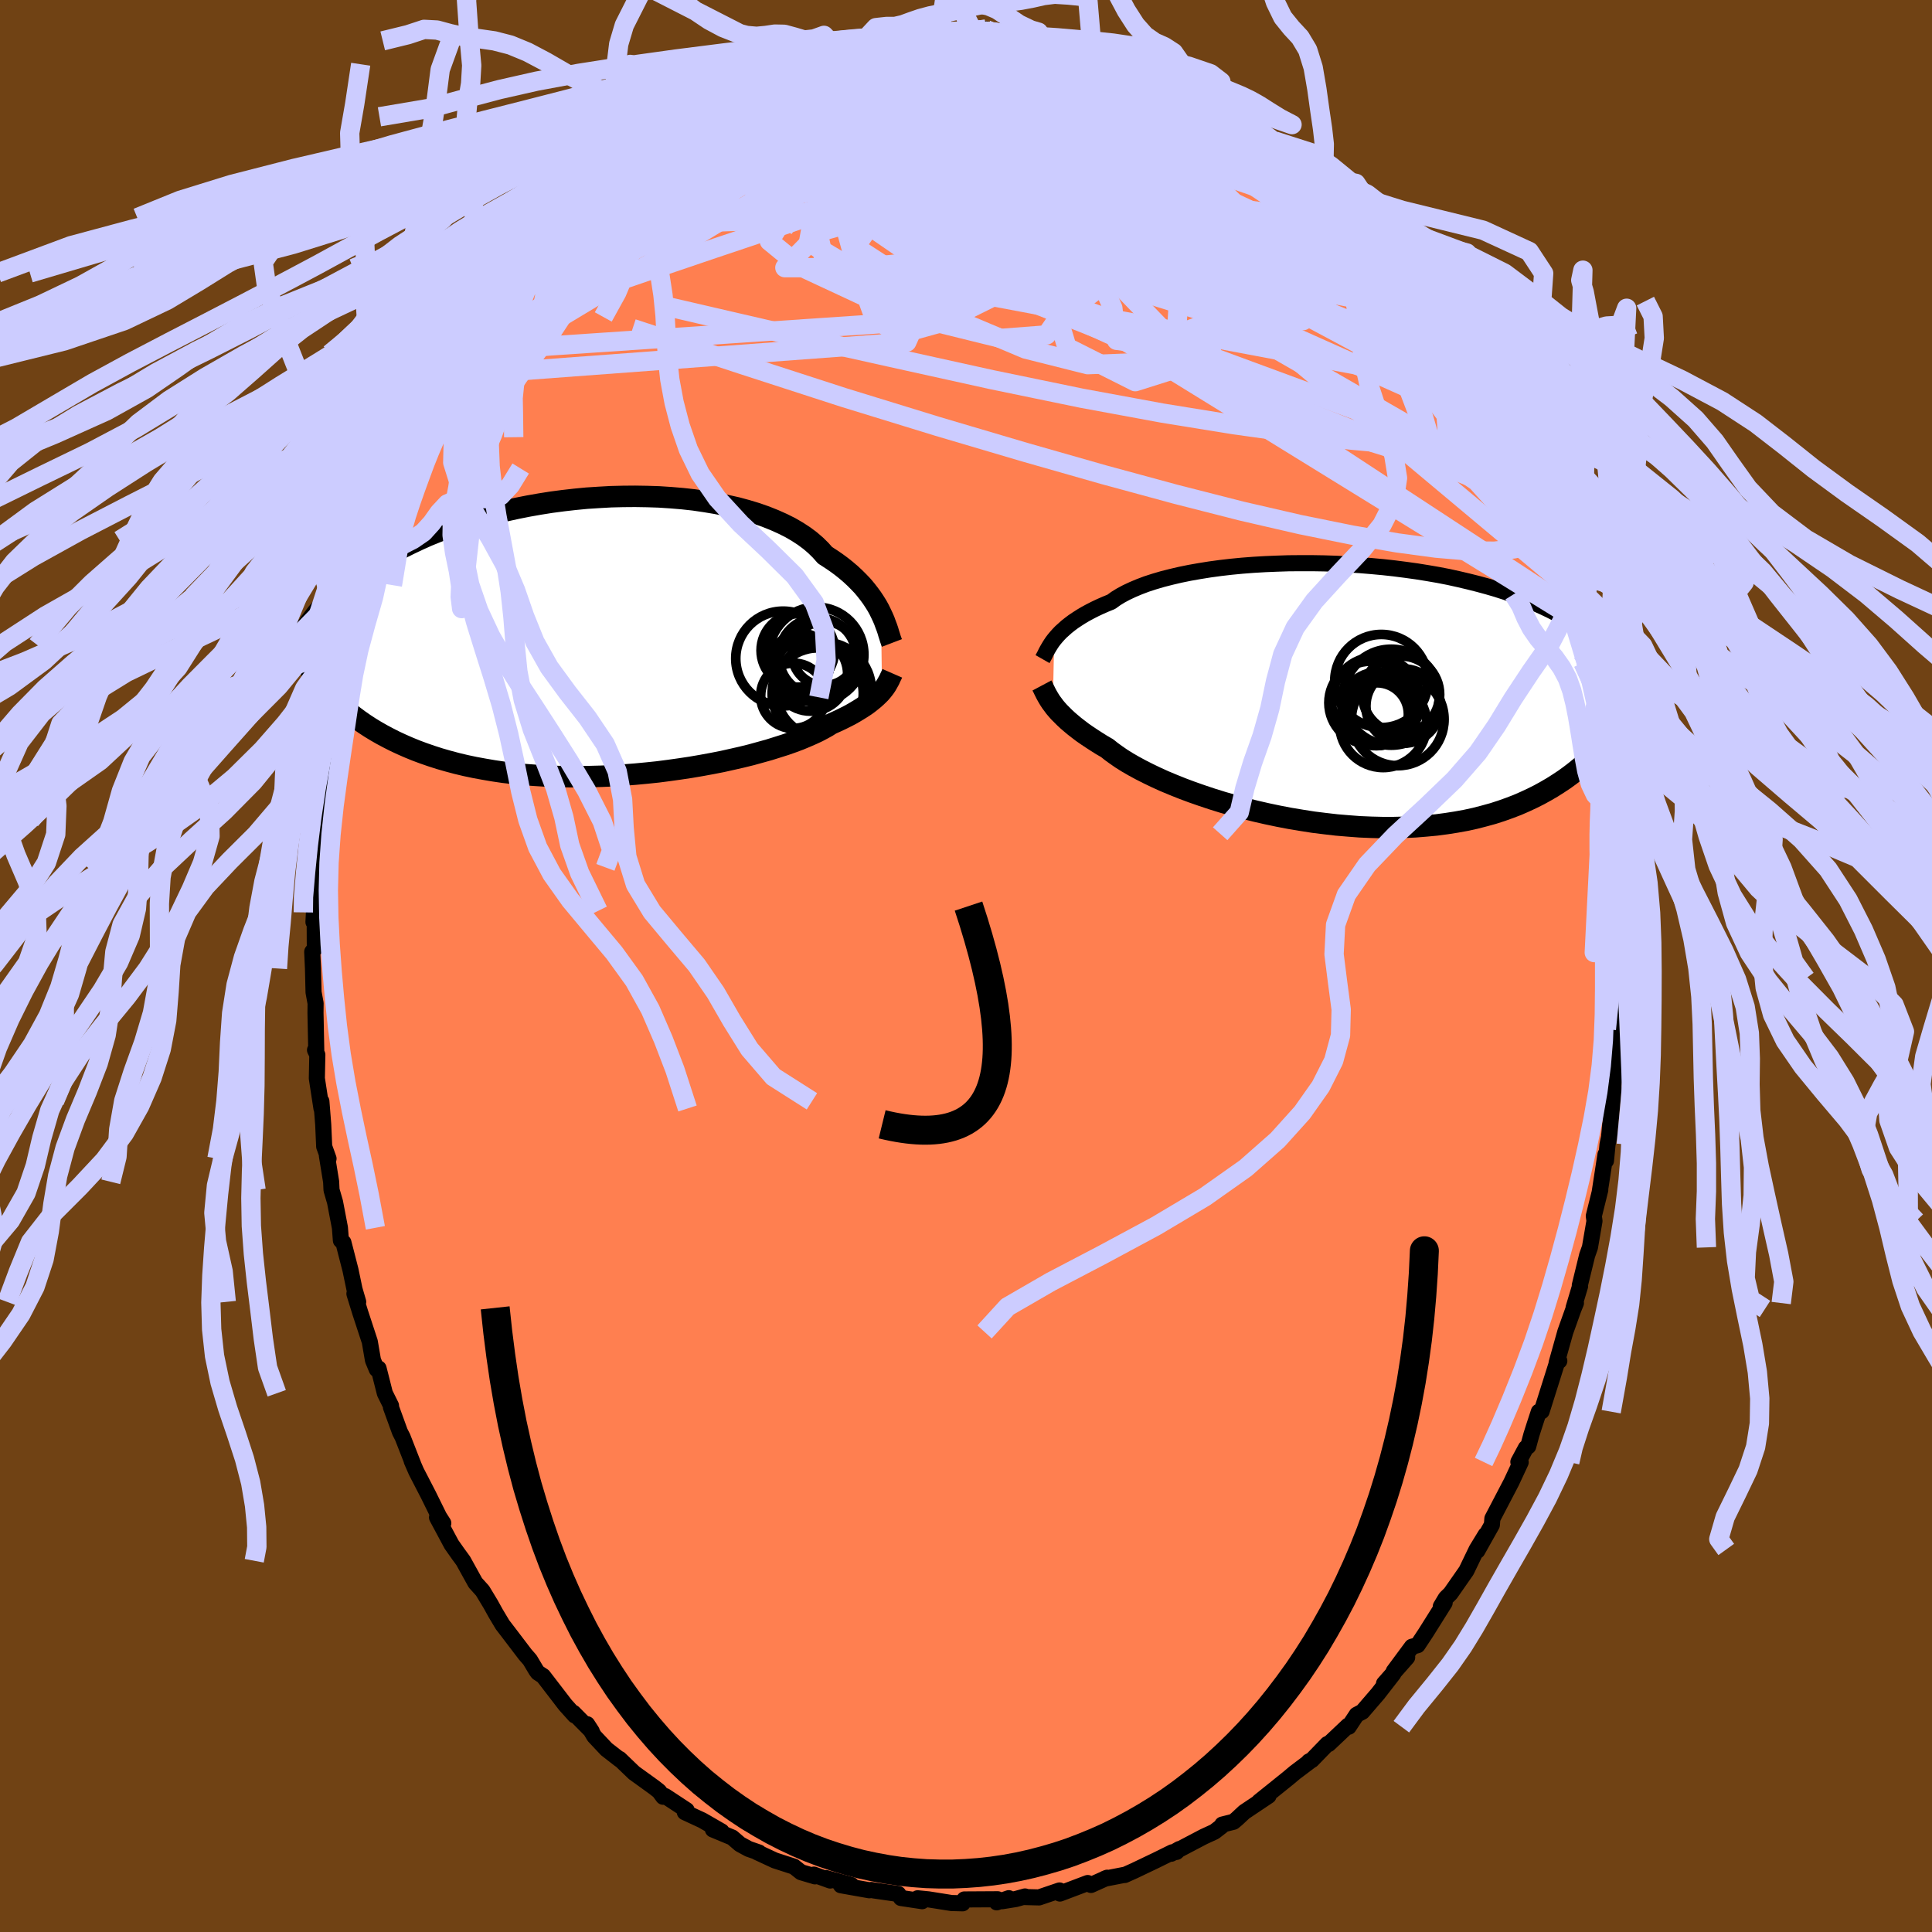 <svg xmlns="http://www.w3.org/2000/svg" width="500" height="500" viewBox="-100 -100 200 200"><defs><clipPath id="c"><path d="m29.13-2.44-.19-.39-.22-.4-.25-.4-.27-.41-.3-.41-.32-.41-.35-.42-.39-.41-.41-.41-.44-.41-.47-.4-.5-.4-.53-.39-.56-.38-.59-.38-.46-.52-.51-.5-.57-.49-.63-.47-.69-.45-.74-.43-.8-.4-.85-.38-.9-.36-.94-.33-.99-.3-1.03-.28-1.07-.24-1.1-.22-1.14-.19-1.16-.17-1.18-.13-1.2-.1-1.22-.08-1.24-.04-1.24-.02-1.25.01-1.25.03-1.25.07-1.25.08-1.24.12-1.23.14-1.21.16-1.2.19-1.19.21-1.16.23-1.14.25-1.11.26-1.09.29-1.06.31-1.03.32-1 .33-.97.35-.94.36-.91.37-.87.39-.83.39-.81.4-.77.4-.74.42-.71.41-.68.43-.64.42-.62.42-.6.43-.56.43-.54.43-.52.43-.49.44-.46.43-.44.44-.41.44-.39.44-.37.44-.34.44-.33.44-.3.44-.28.44-.26.43 1.42 4.49.35.47.38.47.39.45.41.45.43.45.45.43.48.43.49.42.52.41.54.4.56.39.58.38.61.37.63.36.66.35.67.34.71.33.73.32.76.31.78.29.81.28.84.27.87.25.9.24.92.22.95.2.98.18 1 .17 1.02.15 1.05.12 1.07.11 1.09.08 1.11.07 1.13.05 1.13.02 1.16.01 1.16-.02 1.16-.03 1.18-.05 1.17-.08 1.18-.09 1.17-.11L6 13.97l1.16-.15 1.14-.16 1.13-.17 1.11-.19 1.09-.2 1.07-.21 1.03-.23 1.01-.23.97-.24.94-.26.9-.25.86-.27.82-.26.77-.27.72-.27.67-.28.62-.27.58-.27.51-.27.47-.26.41-.26.54-.24.51-.24.48-.24.45-.23.42-.24.4-.24.37-.23.35-.23.32-.23.29-.23.27-.22.25-.22.22-.21.21-.21.18-.21"/></clipPath><clipPath id="b"><path d="m-29.82-5.72.21-.25.23-.26.25-.26.29-.26.3-.27.34-.27.36-.27.39-.26.42-.27.44-.26.48-.26.51-.26.53-.25.57-.25.59-.24.47-.34.52-.32.58-.31.64-.3.69-.29.74-.28.8-.26.85-.25.9-.23.94-.22.98-.2 1.02-.18 1.06-.17 1.1-.15 1.12-.13 1.14-.11 1.17-.09 1.19-.07 1.21-.05 1.22-.04 1.22-.01h1.24l1.23.02 1.23.04 1.23.06 1.23.08 1.21.1 1.2.11 1.18.13 1.17.15 1.15.16 1.12.18 1.1.19 1.08.21 1.04.23 1.02.24.99.25.96.26.93.27.9.29.86.3.83.31.8.31.77.33.73.33.71.34.68.35.64.35.62.36.6.36.57.36.54.38.52.38.49.39.47.39.44.4.42.4.4.41.37.41.36.42.33.42.32.43.29.43.27.44-.84 3.71-.29.53-.32.51-.33.52-.35.51-.38.5-.4.5-.41.49-.45.48-.46.47-.49.46-.51.46-.54.44-.56.43-.58.42-.62.41-.63.4-.67.39-.69.38-.72.36-.75.35-.78.34-.81.31-.84.3-.87.28-.91.25-.93.24-.96.21-.99.18-1.02.16-1.05.14-1.07.1-1.1.09-1.11.05-1.14.03H4.17L3 13.73l-1.19-.05-1.19-.09-1.2-.1-1.21-.14L-3 13.2l-1.21-.19-1.2-.2-1.2-.23-1.19-.25-1.18-.27-1.15-.29-1.14-.31-1.12-.32-1.09-.34-1.05-.35-1.03-.36-.99-.37-.95-.38-.91-.38-.86-.39-.81-.39-.77-.39-.72-.39-.66-.38-.61-.38-.55-.38-.5-.36-.45-.36-.57-.33-.54-.34-.51-.33-.48-.32-.46-.32-.42-.32-.4-.31-.37-.31-.35-.3-.31-.29-.29-.29-.27-.27-.24-.27-.22-.26-.19-.26"/></clipPath><filter id="a"><feTurbulence baseFrequency=".05" numOctaves="3" result="noise" type="noise"/><feDisplacementMap in="SourceGraphic" in2="noise" scale="2"/></filter></defs><rect width="100%" height="100%" x="-100" y="-100" fill="#704214"/><path fill="coral" stroke="#000" stroke-linejoin="round" stroke-width="1.667" d="m67.61 2.11-.04-.82.1 1.82-.16 2.8-.02.75v1.86l-.02.6-.24 1.46.03.25-.37 2.18.14-.31-.46 5.01-.16.77-.16 1.68-.05-.65-.59 3.83.05-.16-.67 2.7.07.52-.47 2.73-.29.82-.76 3.11.03.08-.67 2.23.24-.48-.25.61-.85 2.38-.9 3.21.28-.21-.22.12-1.61 5.1-.29.04-.48 1.47-.29.91-.33 1.21-.24.16-.78 1.45.24.03-.96 2.06-1.88 3.6-.09.17-.05.65-1.51 2.69.86-1.66-.93 1.52-1.06 2.2-1.64 2.35-.49.48-.52.87.4-.38-1.96 3.12-.84 1.27-.59.16-1.88 2.54 1.39-1.44-2.4 2.72.97-1.02-1.6 2.06-1.61 1.87-.59.31-.82 1.24-.07-.11-2.01 1.9h-.13L35.8 82.2l-.31.15.25-.13-1.7 1.28-.69.58-3.01 2.42.98-.6-2.51 1.68-.76.71-.36.3-1.16.29-.06.16-.75.58-1.11.51-3.37 1.77.85-.49-.3.3-.44.04-1.66.82-2.28 1.09-.98.44.04-.03-2.11.41.25-.1-1.67.75-.34-.2-2.88 1.09-.04-.32-2.12.72-1.59-.04.14-.06-.97.27-1.39.22.68-.31-1.25.43.1-.32-3.45.02-.18.4L-1.5 97l-2.39-.38-1.12-.11.47.3-2.19-.33-.28-.42-2.51-.36-.29-.05-.2.03-2.94-.52 1.08-.03-2.61-.71.42.25-1.69-.61.12.18-1.45-.43-.73-.58-1.98-.64-1.85-.86.21.04-1.07-.37-.9-.49-.8-.69-2-.83.9.2-2-1.15-1.81-.84.19-.21-2.22-1.46-.21.07-.42-.57-.51-.4-2.08-1.5-1.51-1.45.04.08-1.39-1.08-1.27-1.35-.73-1.24.48.74-1.9-1.92.14.27-.98-1.09-2.29-2.98-.55-.36-.17-.23-.65-1.09-.49-.56-1.72-2.26-.63-.82-.71-1.19-.52-.94-.84-1.39-.74-.82-1.26-2.28-.51-.7.11.16-.81-1.15-1.5-2.8.65.6-.43-.67-1.12-2.27-1.25-2.42-.47-1.08.19.43-1.13-2.89-.28-.55-.93-2.56.01-.15-.64-1.29-.65-2.57-.19.09-.39-.94-.33-1.92-.99-3.02-.6-1.94.39.84-.38-1.3-.42-2.01-.73-2.84-.26-.21-.1-1.31-.51-2.67-.36-1.24-.04-.85-.44-2.71.17.31-.45-1.25-.1-2.27-.19-2.41.01.74-.48-3.12.05-2.44-.24-.49.13.08-.08-3.93.01-.99-.21-1.14-.06-2.46-.08-1.73.27-.33-.01-2.16.08-1.59-.21 1 .06-1.16.22-4.5.16-.82-.18.18.38-1.4.14-2.88h-.05l.5-3.46-.07.45.62-4.96.24-.59.3-1.3-.33 1.1.87-4.16-.01.32-.08-.08 1.28-5.41-.17.65.43-1.61.23-.58.99-2.99-.07-.48.14-.9.86-1.43.74-2.21.11-1.3.45-.99.26-.41.75-2.49.71-1.69.24-.17 1.08-2.83.56-1.34.12.43.59-1.61 1.01-1.45 1.21-2.89.2-.55.46-.71.28-.39 1.34-2.2.25-.84-.21.54 2-3.02.35-.51 1.76-2.58.18-.37.6-.56 1.43-1.78-.61.74 1.48-1.8 1.7-2.45-.83 1.35 1.1-1.52v-.16l1.14-1.14 1.97-1.6.51-.64-.24.03.92-.72 2.1-1.91 1.14-1.04.97-1.1-.11.12 1.63-1.26.86-.55 1.03-.59 1.82-1.19.45-.35.84-.34-.01-.08 1.89-1.21.33-.16 1.94-1.21 1.09-.57.6-.07.43-.25.38-.06 2.29-1.05.8-.42-.51.18 2.42-.77.34-.33 1.52-.2.42-.12 2.21-.84 1.51-.33 1.68-.25.65.17-.9-.16 2.95-.31.32-.15.66.35 1.14-.21 1.62-.23 1.73.16 1.21-.1-.43.08.51-.23 1.89.53.18-.03 3.64.35.5.16-1.14-.36 2.94.78 1.88.42-1.03-.56.91.11 1.1.51.45.08 3.04 1.23-.09-.18 1.75.64 1.05.54.34-.05 1.07.44 1.62.81.61.44 1.52.6-.35-.12.76.55 2.89 1.41.26.49 1.23 1.01.26-.39.44.7 2.2 1.46.86.71.28.17.9.9 1.83 1.69.43.17-.43.01.47-.07 1.64 1.34.39.79 1.95 2.06 1.03 1.06.08-.18 1.56 2.05.7.71.64.6 1.44 2.35.79.82 1.03 1.5.33.2 1.25 2.15-.2-.01.73.91.07-.34 2.5 4.27.83 1.7-.05-.24 1.21 1.74-.04.83.56.59.92 1.51.11.83.52 1.09 1.11 2.27h.12l1.13 2.88-.27-.38.45.7 1.27 3.97-.44-1.38 1.39 4.35.11-.43.33 1.59.85 1.93v.84l.46 1.04.38 1.67.56 1.97.59 1.92-.44-.83.39 2.19.72 3.07.29 1.18.22.29.02.69.45 3.14.57 2.66-.06-.34-.16 1.14.5 1.56-.15.6.23 1.51.4 2.87-.11.55.09 2.86.25 1.37.01 4.07.03.53.15 1.54-.12 2.01-.04-.82" filter="url(#a)"/><path fill="#fff" d="m-29.82-5.72.21-.25.23-.26.25-.26.29-.26.3-.27.34-.27.36-.27.39-.26.42-.27.44-.26.48-.26.51-.26.53-.25.57-.25.59-.24.47-.34.52-.32.58-.31.64-.3.69-.29.74-.28.8-.26.85-.25.9-.23.94-.22.98-.2 1.02-.18 1.06-.17 1.1-.15 1.12-.13 1.14-.11 1.17-.09 1.19-.07 1.21-.05 1.22-.04 1.22-.01h1.24l1.23.02 1.23.04 1.23.06 1.23.08 1.21.1 1.2.11 1.18.13 1.17.15 1.15.16 1.12.18 1.1.19 1.08.21 1.04.23 1.02.24.99.25.96.26.93.27.9.29.86.3.83.31.8.31.77.33.73.33.71.34.68.35.64.35.62.36.6.36.57.36.54.38.52.38.49.39.47.39.44.4.42.4.4.41.37.41.36.42.33.42.32.43.29.43.27.44-.84 3.71-.29.53-.32.51-.33.52-.35.51-.38.5-.4.5-.41.49-.45.48-.46.47-.49.46-.51.46-.54.44-.56.43-.58.42-.62.41-.63.4-.67.39-.69.38-.72.36-.75.35-.78.34-.81.31-.84.3-.87.28-.91.25-.93.24-.96.21-.99.18-1.02.16-1.05.14-1.07.1-1.1.09-1.11.05-1.14.03H4.17L3 13.73l-1.19-.05-1.19-.09-1.2-.1-1.21-.14L-3 13.2l-1.21-.19-1.2-.2-1.2-.23-1.19-.25-1.18-.27-1.15-.29-1.14-.31-1.12-.32-1.09-.34-1.05-.35-1.03-.36-.99-.37-.95-.38-.91-.38-.86-.39-.81-.39-.77-.39-.72-.39-.66-.38-.61-.38-.55-.38-.5-.36-.45-.36-.57-.33-.54-.34-.51-.33-.48-.32-.46-.32-.42-.32-.4-.31-.37-.31-.35-.3-.31-.29-.29-.29-.27-.27-.24-.27-.22-.26-.19-.26" filter="url(#a)" transform="translate(38.95 -28.09)"/><path fill="#fff" d="m29.13-2.44-.19-.39-.22-.4-.25-.4-.27-.41-.3-.41-.32-.41-.35-.42-.39-.41-.41-.41-.44-.41-.47-.4-.5-.4-.53-.39-.56-.38-.59-.38-.46-.52-.51-.5-.57-.49-.63-.47-.69-.45-.74-.43-.8-.4-.85-.38-.9-.36-.94-.33-.99-.3-1.03-.28-1.07-.24-1.1-.22-1.14-.19-1.16-.17-1.18-.13-1.2-.1-1.22-.08-1.24-.04-1.24-.02-1.25.01-1.25.03-1.25.07-1.25.08-1.24.12-1.23.14-1.21.16-1.2.19-1.19.21-1.16.23-1.14.25-1.11.26-1.09.29-1.06.31-1.03.32-1 .33-.97.35-.94.36-.91.37-.87.39-.83.39-.81.4-.77.4-.74.42-.71.41-.68.43-.64.42-.62.42-.6.43-.56.43-.54.43-.52.43-.49.44-.46.43-.44.44-.41.44-.39.44-.37.44-.34.44-.33.44-.3.44-.28.44-.26.43 1.42 4.49.35.47.38.47.39.45.41.45.43.45.45.43.48.43.49.42.52.41.54.4.56.39.58.38.61.37.63.36.66.35.67.34.71.33.73.32.76.31.78.29.81.28.84.27.87.25.9.24.92.22.95.2.98.18 1 .17 1.02.15 1.05.12 1.07.11 1.09.08 1.11.07 1.13.05 1.13.02 1.16.01 1.16-.02 1.16-.03 1.18-.05 1.17-.08 1.18-.09 1.17-.11L6 13.97l1.16-.15 1.14-.16 1.13-.17 1.11-.19 1.09-.2 1.07-.21 1.03-.23 1.01-.23.97-.24.94-.26.9-.25.86-.27.82-.26.77-.27.72-.27.67-.28.62-.27.58-.27.51-.27.47-.26.41-.26.54-.24.51-.24.48-.24.45-.23.42-.24.4-.24.37-.23.35-.23.32-.23.29-.23.27-.22.25-.22.22-.21.21-.21.18-.21" filter="url(#a)" transform="translate(-37.93 -34.06)"/><g fill="none" stroke="#000" transform="translate(38.95 -28.09)"><path stroke-linejoin="round" stroke-width="1.667" d="m-31.03-3.68.08-.14.09-.17.09-.17.09-.19.11-.21.12-.21.13-.22.15-.24.16-.24.19-.25.21-.25.23-.26.25-.26.29-.26.3-.27.34-.27.36-.27.39-.26.42-.27.44-.26.48-.26.51-.26.53-.25.57-.25.59-.24.47-.34.52-.32.58-.31.64-.3.69-.29.74-.28.8-.26.85-.25.9-.23.94-.22.98-.2 1.02-.18 1.06-.17 1.1-.15 1.12-.13 1.14-.11 1.17-.09 1.19-.07 1.21-.05 1.22-.04 1.22-.01h1.24l1.23.02 1.23.04 1.23.06 1.23.08 1.21.1 1.2.11 1.18.13 1.17.15 1.15.16 1.12.18 1.1.19 1.08.21 1.04.23 1.02.24.99.25.96.26.93.27.9.29.86.3.83.31.8.31.77.33.73.33.71.34.68.35.64.35.62.36.6.36.57.36.54.38.52.38.49.39.47.39.44.4.42.4.4.41.37.41.36.42.33.42.32.43.29.43.27.44.26.44.24.44.22.44.2.45.19.45.18.45.16.46.14.46.13.46.12.46" filter="url(#a)"/><path stroke-linejoin="round" stroke-width="2.222" d="m-31.09-.95.08.15.08.16.08.17.09.18.1.2.11.2.12.21.14.23.15.23.18.24.19.26.22.26.24.27.27.27.29.29.31.29.35.3.37.31.4.31.42.32.46.32.48.32.51.33.54.34.57.33.45.36.5.36.55.38.61.38.66.38.72.39.77.39.81.39.86.39.91.38.95.38.99.37 1.03.36 1.05.35 1.09.34 1.12.32 1.14.31 1.15.29 1.18.27 1.19.25 1.2.23 1.2.2 1.21.19 1.21.15 1.21.14 1.2.1 1.19.09 1.19.05 1.17.03h1.15l1.14-.03 1.11-.05 1.1-.09 1.07-.1 1.05-.14 1.02-.16.99-.18.96-.21.93-.24.91-.25.87-.28.84-.3.81-.31.78-.34.75-.35.72-.36.69-.38.67-.39.63-.4.62-.41.58-.42.56-.43.54-.44.51-.46.49-.46.46-.47.45-.48.41-.49.4-.5.38-.5.35-.51.33-.52.32-.51.29-.53.28-.52.26-.53.24-.53.22-.54.21-.53.19-.54.18-.53.16-.54.15-.54.13-.54" filter="url(#a)"/><circle cx="6.091" cy="-.006" r="3.994" clip-path="url(#b)" filter="url(#a)"/><circle cx="3.661" cy="1.359" r="3.692" clip-path="url(#b)" filter="url(#a)"/><circle cx="4.236" cy="3.039" r="4.508" clip-path="url(#b)" filter="url(#a)"/><circle cx="5.746" cy="2.559" r="4.796" clip-path="url(#b)" filter="url(#a)"/><circle cx="2.921" cy=".844" r="4.308" clip-path="url(#b)" filter="url(#a)"/><circle cx="3.591" cy="2.024" r="3.254" clip-path="url(#b)" filter="url(#a)"/><circle cx="3.486" cy=".689" r="4.592" clip-path="url(#b)" filter="url(#a)"/><circle cx="5.066" cy=".264" r="4.968" clip-path="url(#b)" filter="url(#a)"/><circle cx="6.306" cy="1.184" r="3.856" clip-path="url(#b)" filter="url(#a)"/><circle cx="4.046" cy="-1.411" r="4.822" clip-path="url(#b)" filter="url(#a)"/></g><g fill="none" stroke="#000" transform="translate(-37.93 -34.06)"><path stroke-linejoin="round" stroke-width="2.222" d="m30.26.62-.08-.21-.08-.23-.08-.26-.09-.28-.09-.31-.11-.32-.13-.34-.13-.36-.16-.37-.18-.38-.19-.39-.22-.4-.25-.4-.27-.41-.3-.41-.32-.41-.35-.42-.39-.41-.41-.41-.44-.41-.47-.4-.5-.4-.53-.39-.56-.38-.59-.38-.46-.52-.51-.5-.57-.49-.63-.47-.69-.45-.74-.43-.8-.4-.85-.38-.9-.36-.94-.33-.99-.3-1.03-.28-1.07-.24-1.1-.22-1.14-.19-1.16-.17-1.18-.13-1.2-.1-1.22-.08-1.24-.04-1.24-.02-1.25.01-1.25.03-1.25.07-1.25.08-1.24.12-1.23.14-1.21.16-1.2.19-1.19.21-1.16.23-1.14.25-1.11.26-1.09.29-1.06.31-1.03.32-1 .33-.97.35-.94.36-.91.37-.87.39-.83.39-.81.4-.77.4-.74.42-.71.41-.68.43-.64.42-.62.42-.6.43-.56.43-.54.43-.52.43-.49.44-.46.43-.44.44-.41.44-.39.44-.37.44-.34.44-.33.44-.3.44-.28.44-.26.43-.25.43-.22.44-.21.43-.19.42-.17.43-.16.42-.14.42-.13.42-.12.41-.1.42" filter="url(#a)"/><path stroke-linejoin="round" stroke-width="2.222" d="m30.3 3.76-.07.16-.08.16-.08.17-.08.18-.1.18-.1.18-.11.19-.13.2-.15.2-.16.2-.18.21-.21.21-.22.21-.25.22-.27.22-.29.23-.32.23-.35.23-.37.23-.4.24-.42.24-.45.23-.48.24-.51.24-.54.24-.41.26-.47.26-.51.27-.58.27-.62.27-.67.28-.72.27-.77.27-.82.26-.86.27-.9.25-.94.26-.97.24-1.01.23-1.03.23-1.07.21-1.09.2-1.11.19-1.13.17-1.14.16-1.16.15-1.16.12-1.17.11-1.18.09-1.17.08-1.18.05-1.16.03-1.16.02-1.16-.01-1.13-.02-1.13-.05-1.11-.07-1.09-.08-1.07-.11-1.05-.12-1.02-.15-1-.17-.98-.18-.95-.2-.92-.22-.9-.24-.87-.25-.84-.27-.81-.28-.78-.29-.76-.31-.73-.32-.71-.33-.67-.34-.66-.35-.63-.36-.61-.37-.58-.38-.56-.39-.54-.4-.52-.41-.49-.42-.48-.43-.45-.43-.43-.45-.41-.45-.39-.45-.38-.47-.35-.47-.34-.47-.31-.48-.31-.49-.28-.49-.27-.49-.25-.5-.24-.5-.22-.51-.21-.51-.2-.51" filter="url(#a)"/><circle cx="19" cy="2.23" r="4.904" clip-path="url(#c)" filter="url(#a)"/><circle cx="22.445" cy="1.83" r="4.914" clip-path="url(#c)" filter="url(#a)"/><circle cx="21.84" cy="3.845" r="3.836" clip-path="url(#c)" filter="url(#a)"/><circle cx="22.58" cy="5.845" r="4.716" clip-path="url(#c)" filter="url(#a)"/><circle cx="23.25" cy="1.71" r="3.322" clip-path="url(#c)" filter="url(#a)"/><circle cx="20.84" cy="2.645" r="3.03" clip-path="url(#c)" filter="url(#a)"/><circle cx="22.575" cy="2.02" r="4.004" clip-path="url(#c)" filter="url(#a)"/><circle cx="23.185" cy="5.495" r="4.952" clip-path="url(#c)" filter="url(#a)"/><circle cx="20.52" cy="1.395" r="3.806" clip-path="url(#c)" filter="url(#a)"/><circle cx="20.055" cy="6.085" r="3.38" clip-path="url(#c)" filter="url(#a)"/></g><g fill="none" stroke="#CCF" stroke-linejoin="round" stroke-width="2"><path d="m52.23-61.54.6 1.15.51.9.5.93.5.94.46.92.44.87.38.81.31.7.21.51.06.27-.11-.04-.3-.38-.51-.71-.67-1.03-.84-1.35-1.03-1.74-1.27-2.22-1.56-2.78-1.92-3.36M37.94-80.48l.8 1.08 1.04 1.17.93 1.01.8.87.71.82.62.78.52.72.38.6.2.43-.03.2-.28-.04-.53-.3-.78-.54-1.01-.77-1.26-.98-1.54-1.24-1.88-1.55-2.25-1.93-2.6-2.32-2.89-2.67-3.21-3.01" filter="url(#a)"/><path d="m34-83.62 1.16 1.06.38.39.07.16v.18l-.07.25-.21.25-.48.16-.85-.02-1.28-.26-1.74-.51-2.24-.76-2.72-1.03-3.19-1.3-3.66-1.61-4.2-1.95-4.91-2.33-5.83-2.7m42.29 23.42.54.99-.14.57-.81.25-1.46-.05-2.07-.28-2.68-.44-3.37-.65-4.15-1-5.05-1.46-5.99-1.96-6.94-2.46-7.85-2.95-8.7-3.43-9.65-3.9" filter="url(#a)"/><path d="m-24.87-89.89 1.03-.36 1.88-.42 2.29-.23 2.61-.04 2.98.08 3.39.18 3.79.24 4.11.31 4.35.37 4.54.41 4.67.42 4.73.44 4.68.4 4.54.27" filter="url(#a)"/><path d="m27.57-88.67.44.52.47.42.41.37.3.38.15.37-.1.3-.4.2-.74.06-1.13-.09-1.56-.28-2.01-.45-2.43-.58-2.84-.7-3.23-.79-3.67-.94-4.15-1.14-4.65-1.42-5.25-1.71m51.75 27.77.67.82.9 1.33.99 1.6.88 1.49.72 1.24.55 1 .43.8.32.64.2.46.08.28-.04.09-.18-.15-.33-.39-.5-.7-.72-1.05-.95-1.45-1.24-1.9-1.53-2.4-1.84-2.93-2.1-3.4m11.05 17.51.76 1.55.46 1.06.28.83.15.65.01.52-.12.36-.27.14-.45-.14-.64-.47-.85-.82L54.54-51l-1.34-1.59-1.62-2.02-1.92-2.46-2.24-2.96-2.59-3.46-2.92-3.98-3.22-4.48-3.47-4.93-3.73-5.53" filter="url(#a)"/><path d="m29.32-87.56.75.81.71.79.29.62-.17.49-.61.38-1.08.25-1.57.11-2.06-.02-2.52-.1-2.98-.12-3.45-.15-3.97-.23-4.57-.36-5.28-.52-6.06-.66-6.9-.76-7.76-.85m-15.47 3.56 1.43-1.01 1.43-.86 1.54-.85 1.57-.83 1.57-.8 1.54-.77 1.57-.77 1.58-.79 1.57-.78 1.49-.73 1.3-.64.99-.5.64-.34.31-.22.08-.12-.11-.05" filter="url(#a)"/><path d="m35.83-81.75.76.38.99.86 1.01 1.03.95 1.01.83.91.7.8.56.7.44.61.28.51.12.38-.07.21-.31.01-.56-.23-.83-.48-1.08-.71-1.31-.91-1.55-1.12-1.81-1.32-2.11-1.58-2.46-1.91-2.83-2.26-3.2-2.62-3.66-2.99" filter="url(#a)"/><path d="m35.83-81.93.27.2.43.41.76.75 1.05 1.06 1.18 1.25 1.21 1.31 1.14 1.26 1.01 1.13.86.96.67.77.45.51.19.21-.12-.15-.45-.56-.81-.99-1.15-1.37" filter="url(#a)"/><path d="m42.95-74.7.59.66.49.76.28.68-.05.41-.49.04-.99-.38-1.51-.81-2.06-1.24-2.58-1.64-3.07-2.01-3.54-2.37-4.1-2.81-4.86-3.44-6.05-4.25m-18.75-5.34 1.23-.18 1.3-.1 1.09-.04h.76l.51.04.35.07.25.11.08.15-.2.18-.62.2-1.11.25-1.62.3-2.13.32-2.66.35-3.22.39-3.69.44m35.56 2.41.81.49.95.6 1.1.74 1.3.93 1.43 1.04 1.45 1.1 1.42 1.11 1.38 1.1 1.33 1.08 1.28 1.04 1.18.97 1.05.87.9.72.7.55.49.36.26.17.04-.06-.21-.29-.49-.57-.83-.9M3.93-96.44l1.09.1 1.5.19 1.31.22 1.22.25 1.2.27 1.15.27 1.1.27 1.06.28 1.05.31 1.05.32 1 .33.9.3.75.26.57.19.35.13.12.05-.14-.03-.42-.12-.75-.25-1.05-.36-1.31-.46-1.44-.5-1.39-.45" filter="url(#a)"/><path d="m18.06-93.29.94.48 1.11.65 1.39.92 1.59 1.13 1.68 1.3 1.76 1.41 1.85 1.54 1.93 1.64 1.97 1.7 1.96 1.7 1.87 1.62 1.76 1.52 1.64 1.42 1.56 1.36 1.48 1.32 1.36 1.22 1.17 1.03.92.79m-70.87-19.35.7-.39.88-.47.64-.26.31-.01.03.2-.21.39-.49.59-.81.82-1.15 1.1-1.54 1.39-1.97 1.74-2.46 2.13-2.99 2.53-3.55 2.91-4.2 3.33m71.44-12.97 1.65 1.15 1.13.87.97.83.94.83.86.77.77.69.7.62.65.59.63.58.58.56.49.51.36.39.2.26.02.1-.19-.09-.43-.31-.72-.58-1.03-.9-1.4-1.25-1.83-1.66-2.31-2.13M7.75-96.12l.16.09.31.17.42.28.19.31-.16.36-.47.45-.74.58-.99.72-1.31.86-1.7.97-2.18 1.09-2.68 1.2-3.21 1.31-3.73 1.42-4.26 1.54-4.83 1.68-5.47 1.83-6.1 1.98-6.63 2.12" filter="url(#a)"/><path d="m47.55-68.72.42.61.26.7.05.54-.11.5-.25.52-.47.47-.79.27h-1.19l-1.59-.31-1.99-.61-2.4-.87-2.78-1.11-3.2-1.34-3.64-1.55-4.13-1.79-4.66-2.05-5.18-2.33-5.71-2.64-6.21-2.94-6.71-3.25-7.18-3.6" filter="url(#a)"/><path d="m19.45-92.8 1.08.5.92.52.63.46.38.4.18.41.02.44-.18.45-.43.44-.74.4-1.05.37-1.38.34-1.71.31-2.06.29-2.44.25-2.86.21-3.33.17-3.81.12-4.27.05h-4.69l-5.06-.05-5.45-.09-6.02-.05m-14.66 6.47 1.79-1.56 1.58-1.2 1.56-1.02 1.7-.95 1.89-.95 2.07-.97 2.18-.99 2.2-.98 2.19-.96 2.16-.91 2.13-.89 2.09-.86 1.98-.84 1.78-.78 1.54-.71 1.32-.62 1.25-.57" filter="url(#a)"/><path d="m12.91-95.06.94.38.98.54.59.57.17.59-.22.66-.59.73-.96.83-1.34.94-1.75 1.04-2.17 1.14-2.6 1.26-3.03 1.37-3.49 1.5-3.99 1.63-4.55 1.74-5.11 1.84-5.69 1.95-6.28 2.11-6.92 2.35-7.65 2.62m23.23-24.23 1.64-.54.96-.25.7-.09.56.04.37.19.05.39-.35.62-.81.87-1.23 1.11-1.64 1.36-2.05 1.63-2.48 1.92-2.94 2.21-3.43 2.5-3.97 2.79-4.61 3.14-5.38 3.66" filter="url(#a)"/><path d="m-29.86-86.72 1.37-.87 1.05-.61 1.03-.55 1.14-.61 1.28-.67 1.35-.7 1.35-.68 1.23-.61 1.07-.51.89-.42.7-.33.52-.26.33-.18.11-.09-.12.04-.4.17-.78.34-1.27.56m77.84 44.68.52 2.31-.28 1.18-.85.82-1.44.52-2.07.25-2.71-.03-3.35-.29-4.01-.54-4.69-.81-5.38-1.09-6.07-1.4-6.78-1.73-7.47-2.03-8.2-2.34-8.96-2.65-9.75-3-10.52-3.41-11.33-3.73" filter="url(#a)"/><path d="m-20.1-92.21 1.71-.76 1.2-.44 1.2-.34 1.36-.33 1.51-.32 1.62-.33 1.7-.32 1.73-.31 1.69-.26 1.57-.22 1.43-.17 1.26-.14 1.09-.11.91-.09.72-.09.52-.09.32-.09.13-.08-.05-.06-.29-.03-.73-.02m35.33 14.88.27.19.41.42.77.77 1.05 1.11 1.23 1.34 1.27 1.44 1.24 1.42 1.15 1.33 1.04 1.23.93 1.1.8.97.67.83.52.65.33.42.11.12-.17-.24-.49-.67-.84-1.15-1.16-1.62M33.1-84.52l.92.93.59.67.05.29-.36.03-.66-.06-.91-.09-1.22-.14-1.62-.3-2.14-.52-2.76-.81-3.45-1.12-4.16-1.44-4.85-1.77-5.54-2.13-6.48-2.51m54.23 36.57.3 1.12-.57.79-1.3.61-2.06.4-2.9.14-3.77-.16-4.66-.43-5.57-.68-6.49-.91-7.41-1.2-8.35-1.54-9.3-1.92-10.33-2.28-11.45-2.55-12.51-2.9" filter="url(#a)"/><path d="m-22.6-91.26.86-.39.67-.25.66-.26.71-.28.69-.27.63-.23.53-.16.43-.07.3.03.18.14.03.25-.18.4-.43.56-.74.74-1.08.93-1.41 1.11-1.74 1.28-2.05 1.47-2.38 1.66-2.68 1.82-2.94 1.95-3.18 2.01-3.55 2.19m55.58-17.3 1.21.56.49.47-.02.51-.44.6-.91.72-1.44.83-2.02.93-2.61 1.06-3.19 1.18-3.81 1.32-4.48 1.44-5.25 1.54-6.01 1.62-6.71 1.66-7.34 1.68-8.09 1.75m75.62-.51.47.43.75.87.7.87.59.78.42.65.2.41-.09.1-.45-.29-.84-.73-1.26-1.18-1.69-1.64-2.13-2.09-2.6-2.53-3.01-2.97" filter="url(#a)"/><path d="m-.98-96.88 1.49.17 1.22.27 1.28.43 1.57.6 1.93.75 2.21.89 2.36.98 2.42 1.04 2.41 1.08 2.38 1.08 2.32 1.08 2.25 1.05 2.19 1.03 2.14 1.02 2.08 1 1.98.93 1.78.78 1.48.54 1.14.29" filter="url(#a)"/><path d="m1.96-96.82-.02.03.57.07.87.13.92.15.77.15.49.15.19.15-.17.16-.56.17-.97.2-1.39.23-1.78.28-2.14.33-2.53.38-2.99.38-3.52.4-4.24.47m70.31 38.41.42 1.15.04.96-.47.61-.99.29h-1.49l-1.98-.24-2.49-.48-3.02-.76-3.57-1.11-4.17-1.48-4.8-1.87-5.46-2.25-6.14-2.63-6.81-3.01-7.46-3.41-8.09-3.87-8.77-4.35-9.59-4.79m38.18-10.93.67.22 1.15.63 1.34.85 1.39.96 1.44 1.06 1.5 1.17 1.6 1.28 1.65 1.34 1.65 1.35 1.6 1.33 1.52 1.28 1.46 1.22 1.39 1.19 1.32 1.15 1.22 1.06 1.07.93.88.74.62.48.36.18.12-.08-.01-.18" filter="url(#a)"/><path d="m-7.42-96.34.48.07h.88l1.29.03 1.51.1 1.67.15 1.79.18 1.84.2 1.84.23 1.77.24 1.68.25 1.62.26 1.57.26 1.52.25 1.43.22 1.26.2 1.03.14.77.09.52.04.23-.02-.17-.14m-48 7.46 1.42-.59 1.97-.42 2.35-.14 2.78.08 3.29.2 3.8.27 4.27.33 4.64.41 4.93.52 5.16.64 5.36.74 5.56.8 5.73.81 5.79.75 5.75.61" filter="url(#a)"/><path d="m-4.72-96.64.54.01 1.01.09 1.38.1 1.57.13 1.59.18 1.54.23 1.53.27 1.55.31 1.61.34 1.64.35 1.64.35 1.56.34 1.45.31 1.29.27 1.11.23.94.17.78.14.64.12.48.08.29.02.04-.05-.21-.12-.43-.18m-19.8-3.93 1.42.09 1.02.07.94.1 1.1.16 1.3.2 1.42.23 1.43.22 1.32.22 1.16.19.96.15.74.11.51.05.28.02.09-.01-.05-.01-.22-.01-.54-.07-1.05-.19-1.54-.34" filter="url(#a)"/><path d="m1.53-96.74.79-.01 1.03.15 1 .18.76.17.37.18-.04.2-.46.22-.89.25-1.35.26-1.83.31-2.27.37-2.74.46-3.28.54-3.94.58-4.57.55m38.03.78-8.39-1.31-1.23 3.46-4.44 2.83-7.34.73-5.35-.25-.3.38 4.65 1.78 7.51 2.73 7.65 2.46 5.41 1.04 1.71-.66-2.2-1.67-4.85-1.43-4.76-.19-.93 1.43 6.17 3.29 13.37 6.2 14.41 7.71-1.92-13.55" filter="url(#a)"/><path d="m-7.67-96.33 1.35 3.58 8.53 8.06 3.78 8.46-2.3 5.37-6.39 1.65-7.19-1.14-4.79-2.69-.7-3.19 3.16-2.85 5.75-1.82 7.1-.22 7.69 1.44 7.56 2.5 6.35 2.4 3.71 1.06-.09-.77-4.14-2.06-7.58-2.17L4-80.14l-11.7-.78-11.34-.87-7.06-1.75 1.51-4.19 7.07-5.77" filter="url(#a)"/><path d="m-17.81-93.26 6.82 4.56 17.43 3.52 11.66 4.23 5.46 3.64 1.57 2.44-1.5 1.29-4.51.22-6.53-.67-6.35-1.04-3.79-.7-.13.09 2.73.68 3.36.51 1.52-.5-1.77-1.77-4.87-2.45-6.23-1.98-4.98-.41-1.36 1.54 2.78 2.6 3.53 1.64-3.2-1.19-13.31-4.08 1.67-12.17" filter="url(#a)"/><path d="m-46.65-70.14 17.13-6.76 25.84-.85 19.79.82 11.41.64 5.37.92.8 1.02-3.5.29-7.05-1.08-8.52-2.39-7.13-3.03-3.51-2.76.73-1.64 3.84-.05 4.82 1.37 3.73 2.1 1.58 2.01-.22 1.44-.48.98.9.69 2.27-.53 1.29-4.02-1.54-7.45-4.5-5.33" filter="url(#a)"/><path d="m-52.6-60.77 36.25-21.8 13.71-3.14 6.61 3.69.06 3.03-5.76.42-8.07-1.28-6.65-1.67-3.09-1.23 1.01-.29 4.82.97 7.89 2.44 9.93 3.7 10.52 4.21 9.04 3.54 4.8 1.7-2.12-.75-9.92-3.08-14.5-4.91-10.8-6.33.3-7.39-6.19-5.66" filter="url(#a)"/><path d="M58.83-48.02 1.81-70.66l-14.97-10.93-.79-2.85 4.19 1.54 6.14 3.53 7.96 4.21 9.19 3.9 7.78 2.37 2.76-.2-4.3-2.79-10.25-4.04-12.22-3.45-9.24-1.84-2.63-.69 4.67-.85 9.23-2.15 9.76-3.15 20.67 1.19" filter="url(#a)"/><path d="m20.52-92.36-10.61.41-9.48 4.32.5 3.91 5.73 2.07 5.5 1.03 4.07.98 3.89 1.47 4.68 2.16 5.04 2.77 4.03 2.93 1.78 2.36-.75 1.14-2.38-.3-2.59-1.5-1.8-2.28-1.11-2.67-1.33-2.56-2.05-1.44-1.31 1.26 3.2 5.52 11.28 9.72 16.06 10.9 8.18 9.08" filter="url(#a)"/><path d="M55.66-55.41 28.04-67.77l-8.89 3.45-3.56-.45-.39-3.33-1.3-2.96-3.56-1.39-3.09-.26.68-.16 4.42-1.22 4.29-3.22-.1-5.05-5.92-4.78-11.61-1.03-20 6.05-29.74 17.92" filter="url(#a)"/><path d="M1.96-96.82 13.92-77.6l-5.96 7.66-7.41.92-7.52-2.5-4.5-2.92 1.26-1.78 7.12-.37 10.55.7 10.51 1.25 7.65 1.5 3.69 1.69.31 1.83-1.48 1.65-1.64.76-1.14-.95-1.22-3.01-2.61-4.56-4.99-4.86-7.16-3.98-7.6-3.04-5.25-3.05-.7-3.29 8.28-2.52" filter="url(#a)"/><path d="m-7.67-96.33 3.2.3 1.96 1.83 1.4 4.5.71 5.47-1.79 3.85-4.08 1.32-4.02-.26-1.63-.4 1.46.32 3.56 1.29 3.24 1.99-.59 1.33-6.13-2.54-4.34-9.4L-4.4-96.79" filter="url(#a)"/><path d="M57.52-51.22 5.94-70.24l-.57-6.96 9.88-2.37 6.81-1.97 2.31-2.15-.8-1.95-3.22-1.66-5.71-1.66-7.93-1.69-8.93-1.19-8.11.28-5.01 2.62 2.45 5.88L7.14-70.44 62.8-36.11" filter="url(#a)"/><path d="m2.04-96.97 15.84 8.41-2.02 5.84-4.66 5.16-3.37 2.74-1.09.5.96-.16 1.02.54-1.37 1.79-4.37 2.79-5.58 2.77-4.4 1.22-2.5-1.73-1.7-4.7-1.41-5.13 1.24-.62 11.22 7.71 53.21 10" filter="url(#a)"/><path d="M58.38-48.72 12.59-75.08l-14.11-6.54 1 .48 3.99 2.98 2.12 2.32-.08.19-.87-1.84-.45-2.91.35-2.96 1.03-2.19 1.49-.97 1.67.39 1.21 1.47-.36 1.87-2.82 1.37-4.84.14-4.42-1.19-.18-1.79 7.26-.9 14.89 2.28 18.47 8.62 16.24 16.75" filter="url(#a)"/><path d="M61.49-39.92 22-72.99l-26.11-6.37-11.69 1.64-.5 2.81 4.76 2.82 5.86 2.84L.1-66.42l6.06 2.55 6.44 1.62 5.72-.23 3.45-2.72.31-4.95-2.32-5.94-3.61-5.22-3.67-3.14-3.28-.63-2.9 1.46-2.35 2.76-1.44 3.55-.97 4.18-2.29 4.15-7.55 2.45-42.64 2.87" filter="url(#a)"/><path d="m37.94-80.48-8.22 12.62-16.7-3.4-7.84-5.31-.43-4.05 3.11-2.14 2.47-.38-.94.72-4.43 1.14-5.65 1.22-3.97 1.29-.61 1.49 2.45 1.58 3.9 1.35 3.79.61 2.97-.52 1.93-1.79.52-2.56-1.04-2.25-1.5-1.04-.33-.95.37-4.35 11.66-5.6" filter="url(#a)"/><path d="M22.75-91.11 2.87-76.91l13.41 5.51 8.5 1.38.7-1.37-1.54-2.34-.46-1.52-.12-.11-2.37.66-6.08.49-8.66-.25-8.07-.94-4.19-1.31.84-1.44 3.79-1.51 2.35-1.52-2.96-1.42-8.27-1.54-7.77-2.62 1.37-4.73 9.89-4.68" filter="url(#a)"/><path d="m22.14-91.55 7.85 20.37-20.03-3.21-17.24-4.46-5.77-2.78 3.55-.88 7.44 1.37 6.92 3.61 4.27 4.88 1.13 4.55-1.92 2.77-4.71.36-6.85-1.69-7.59-2.79-6.34-2.96-3.2-2.62 1.41-2.27 7.14-2.14 13.05-1.89 16.18-.28 14.67 4.89 23.56 21.31" filter="url(#a)"/><path d="M27.83-88.18-.39-90.44l-.78 1.56 8.58 3.27 7.78 2.36 4.29.86.84-.22-2.36-.85-5.08-1.05-6.42-.61-5.52.49-2.34 1.97 2.08 3.22 6.01 3.66 7.71 3.03 6.48 1.62 3.44.33 1 .05.11.51-3.64-.68-18.87-6.01-41.59-2.13" filter="url(#a)"/><path d="M27.83-88.18-15.1-76.01l-3.65 3.72h7.68l8.54-.84 6.92-.73 4.53-.9 1.71-1.63-1.17-2.46-3.63-2.85L.6-84.28-5-86.05l-4.65-.55-2.48.97.86 2.53 5.33 3.71 10.23 3.94 13.52 2.94 12.35.86 5.98-1.99-.78-4.62 6.03 1.51" filter="url(#a)"/><path d="M-17.81-93.26-.2-89.23l3.83 2.41 8.12 3.97 7.08 4.86 1.05 3.65-4.51 1.13-6.18-1.16-4.04-2.22-.27-1.83 2.8-.56 3.84.76 2.8 1.52.71 1.61-1.02 1.3-1.49.93-.78.59-.1.12-.9-.77-3.73-2.06-7.51-3.13-10.23-2.95-10.16-.96-3.88-.29L-2.6-96.65" filter="url(#a)"/><path d="m-38.4-79.67 12.54-5.35-1.43 1.51-1.44 1.44 2.19.44 6.48-.35 9.05-.67 8.84-.69 6.25-.69 2.55-.73-.9-.66-3.1-.3-3.88.29-3.64.9-2.9 1.22-1.36 1.07 2.05.71 7.97 1 14.71 3.06 18.28 7.05 15.66 11.23 11.97 19.27" filter="url(#a)"/><path d="m-34.24-83.34 22.52-2.9 22.62 1.35 14.62 2.69 7.75 2.68 2.35 1.6-1.81.23-4.48-.54-5.71-.33-6.14.48-6.51 1.05-7 .78-6.94-.23-5.46-1.11-2.47-.94.9.54 2.81 2.48L-5-72.24l.29 2.27.35 1.46-1.77 3.92-46.19 3.43" filter="url(#a)"/><path d="M49.66-65.47 12.6-80.92l-.57-2.37 4.23 3.94 2.27 4.31 2.6 2.73 4.67 1.58 5.72.98 4.54.33 1.69-.59-1.63-1.58-4.36-2.35-5.8-2.68-5.43-2.33-3.07-1.13.67.87 4.14 3.01 5.02 4.09 1.97 3.37-3.1 2.13-1.39 4.83 37.57 24.63" filter="url(#a)"/><path d="m-4.72-96.64-16.27 10.29 6.29 1.34 6.66.57 2.18 2.25.79 3.41 1.74 3.05 2.7 1.69 2.98.24 2.82-.62 2.34-.84 1.37-.67.09-.41-.86-.22-.71.06.74.67 2.97 1.85 4.7 3.4 4.45 4.61 1.25 4.22-3.99 1.26-7.07-3.56-2.13-7.06 7.28-7.27L1.53-96.74" filter="url(#a)"/><path d="m10.9-95.68 19.96 19.72-5.79-3.69-9.51-3.92-6.41-1.05-2.05.01.77-.34 1.23-.89.04-1.07-1.73-.84-3.12-.38-3.54.24-2.84 1L-3.34-85l.7 2.76 2.57 3.49L4-74.92l4.78 3.49 3.91 2.05.82-.64-3.36-3.92-4.48-6.16 1.86-5.69 12.86-1.62 17.55 6.93" filter="url(#a)"/><path d="m-38.16-79.7 4.66-2.95 6.5-.36 11.12-1.15 11.44-1.27 9.49-.03 7.01 1.82 3.93 2.84.03 2.11h-4.01L5-80.99l-8.18-3.63-7.59-3.52-6.09-2.16-4.37-.4-1.6.07 5.02-2.63" filter="url(#a)"/><path d="M-46.83-69.77-6.36-84.2l14.34-2.08-2.04.73-6.96.25-3.78-.44 1.72-.79 5.06-1 4.75-1.2 2.47-1.21.95-.77 1.49.16 2.36.96-.27.45-9.4-2.41-19.09-3.05" filter="url(#a)"/><path d="m10.05-95.54-31.93 15.96.37-.31 5.7-1.39 4.79.27 4.31.1 3.21-1.63.65-3.05L-5-88.64l-3.61-1.74-3.19.09-1.3 1.66 1.46 2.34 4.76 1.76 7.51.26 7.7-.48 7.52 2.68 32.03 13.55m8.81 30.04.75 1.2.52 1.23.57 1.1.71 1.02.84 1 .85 1.01.74 1.05.6 1.13.44 1.24.33 1.32.27 1.36.23 1.37.22 1.38.23 1.43.27 1.44.37 1.35.52 1.1.78.86.9 1.09M.75-96.72l-1.64-3.21-1.46-3.98-1.28-2.98-1.18-2.4-1.16-2.17-1.13-1.9-1.11-1.38-1.14-.7-1.25-.18-1.42.01-1.58-.24-1.69-.84-1.76-1.79-1.84-2.72-1.97-2.59-2.39-.31" filter="url(#a)"/><path d="m-2.6-96.65-.9.4-.8.76-.85.57-.86.23-.83.21-.84.56-.9 1.03-.99 1.38-1.05 1.43-1.06 1.19-1.02.85-.95.62-.87.64-.71.81-.49.86-.45.42" filter="url(#a)"/><path d="m-4.4-96.79-.86.37-.97.54-.8.75-.85.75-1.01.65-1.12.64-1.14.77-1.07.95-.96 1.09-.87 1.19-.76 1.33-.64 1.55-.57 1.77-.54 1.78-.55 1.49-.54 1.14-.4 1.18-.26 1.6-.59.95m85.23 58.94.19 1.27-.02 1.27.03 1.46.09 1.62.09 1.74.07 1.84.05 1.89.04 1.87.03 1.75v1.55L66.86.24l-.07 1.17-.09 1.13-.14 1.29-.15 1.49-.12 1.22M12.58-100.31l-1.96-.2-1.44-.09-1.13.14-1.15.26-1.21.23-1.2.16-1.09.08-.99.09-.93.14-.96.21-1.01.25-1.07.24-1.1.22-1.06.22-1.01.27-.93.32-.87.32-.82.19h-.88l-1.09.12-1.29 1.38m-2.63.96-1.46-1.54-1.03.37-1.01.11-1.04-.31-1.03-.28-.98-.02-.94.14-.95.09-1.02-.09-1.15-.3-1.3-.51-1.44-.77-1.49-1-1.45-1.12-1.3-1-1.19-.67-1.28-.32-2.04-.59 17.82 9.11h-.04l-.75.19-.96.17-.93.12-.88.13-.88.2-.95.29-1.02.35-1.05.35-1.01.33-.95.32-.88.32-.9.31-1.01.27-1.17.21-1.25.16h-1.15l2.41 3.65-3.88-7.2-.85.91-.62 1.53-1.27.32-1.83-.69-2.08-1.15-2.06-1.19-1.91-1.01-1.77-.73-1.67-.43-1.6-.23-1.52-.2-1.45-.32-1.36-.37-1.34-.07-1.67.55-2.61.64" filter="url(#a)"/><path d="m-32.28-118.44-.03 3.36-.16 3.62-.14 3.2-.15 3-.35 2.62-.64 2.05-.82 1.62-.8 1.58-.58 1.95-.3 2.47-.08 2.96-.05 3.25-.29 3.2-.73 2.53-1 1.36m-2.24 2.21 2.21.61.83-.58.61-.81.73-.98.86-1.07.92-1.03.93-.85.96-.59 1.02-.33 1.12-.08 1.2.09 1.23.19 1.17.22 1.03.22.89.23.88.15 1.25-.33" filter="url(#a)"/><path d="m-46.82-54.74-.03-2.45-.03-1.61.15-1.47.34-1.54.51-1.53.6-1.39.61-1.25.51-1.2.37-1.28.28-1.4.3-1.45.38-1.41.43-1.19.32-.94.3-1.31.52-.28 1.05-.51 1.15-.39 1.01-.43.9-.54.94-.59 1.06-.49 1.17-.31 1.19-.17 1.16-.1 1.11-.08 1.11-.07 1.13-.04 1.13-.06 1.04-.16.85-.24.64-.03.39.34" filter="url(#a)"/><path d="m-53.29-45.56.07-1.14.35-1.41.26-1.38.21-1.39.25-1.45.32-1.48.36-1.47.38-1.38.4-1.26.44-1.16.48-1.1.53-1.1.55-1.16.58-1.25.59-1.35.59-1.4.57-1.41.53-1.34.49-1.25.51-1.17.58-1.1.7-1.09.68-.94-.01.1-.87 1.1 1.72.12.47-.5.53-.44.75-.43.86-.56.84-.7.82-.77.83-.74.92-.64 1.03-.52 1.1-.43 1.11-.37 1.06-.35 1.03-.33 1.02-.34 1.05-.31 1.14-.17 1.21.14 1.18.52.93.38m89.68 56.02.53 2.54.45 1.71.35 1.18.31 1.01.3 1.04.3 1.17.28 1.33.24 1.51.22 1.67.22 1.81.26 1.95.29 2.04.3 1.99.24 1.72L70 .1" filter="url(#a)"/><path d="m-48.59-67.19-.04 1.93-.85 1.07-.74.86-.52.99-.36 1.16-.27 1.28-.21 1.42-.14 1.57-.06 1.73-.02 1.8-.07 1.72-.2 1.52-.37 1.31-.42 1.25-.31 1.36-.03 1.61.26 1.84.39 1.87.24 1.56-.05 1.13.15 1.21 3.27-29.68-1.18 1.89-.54 1.09-.45 1.01-.48 1.01-.52 1.02-.55 1.08-.56 1.18-.59 1.26-.58 1.29-.57 1.28-.54 1.26-.51 1.27-.48 1.3-.49 1.34-.48 1.37-.46 1.39-.39 1.35-.3 1.31-.23 1.28-.23 1.4-.31 1.87m6.32-20.63-.59 1.08-1.01 1.36-1.13 1.07-1.12.81-1.13.69-1.19.67-1.27.71-1.36.74-1.42.74-1.44.73-1.42.75-1.41.76-1.43.79-1.51.8-1.59.78-1.55.82-1.29.99-.86 1.31-.52 1.62-.58 1.63-1.01 1.37" filter="url(#a)"/><path d="m-50.3-102.83-1.42 2.66.28 4 .27 2.94-.11 1.89-.27 1.58-.17 1.87.05 2.32.22 2.62.29 2.7.26 2.68.14 2.55-.1 2.32-.44 1.91-.77 1.43-.93 1.03-.8.98-.35 1.38.29 2.09.63 2.37.17 1.45M65.51-24.65l.01-.84.34-1.71.47-1.98.48-1.89.48-1.81.46-1.82.42-1.84.27-1.79.01-1.66-.25-1.51-.43-1.44-.45-1.47-.36-1.58-.23-1.71-.17-1.79-.16-1.77-.19-1.73-.16-1.71-.05-1.78.12-1.97.28-2.22.44-2.48.69-2.64.86-2.3-3.35 66.7.13-1.38.21-2.06.14-2.04.05-1.89v-1.73l-.03-1.61v-1.48l.03-1.34.05-1.21.03-1.12v-1.14l-.03-1.33-.08-1.64-.1-1.88.07-1.41M-58.78-47.96l-.58-2.31v-1.78l.58-1.3.64-1.21.46-1.37.31-1.6.2-1.79.09-1.95-.05-2.08-.19-2.18-.24-2.19-.15-2.1.03-1.96.21-1.9.32-1.94.36-2.07.36-2.17.35-2.18.33-2.08.33-1.92.32-1.82.3-2.07.37-2.87 1.22-3.36m-9.45 2.81-.62 4.12-.52 2.99.09 3.06.54 3.1.57 2.87.36 2.46.1 2.11-.03 1.95v2.06l.14 2.29.27 2.47.36 2.5.36 2.38.21 2.14-.13 1.8-.61 1.42-.87 1.22-.37 1.66 1.19 2.88 1.83 2.81" filter="url(#a)"/><path d="m65.29-24.94-.18-1.73.72-2.34 1.27-2.29.89-1.94.24-1.64-.21-1.49-.35-1.47-.29-1.53-.08-1.65.18-1.85.42-2.05.55-2.21.52-2.25.37-2.21.2-2.12.13-2.06.22-2.09.42-2.24.55-2.42.39-2.47-.12-2.25-.8-1.59M-60.35-42.77l-1.74-2.57-1.41-2.38-.18-1.7.43-1.45.64-1.39.69-1.36.64-1.35.57-1.34.48-1.37.37-1.51.21-1.85-.07-2.32-.46-2.74-.85-2.88-1.08-2.65-.77-1.89m.93 34.39.79-1.46.76-1.34.89-.96 1.08-.66 1.17-.6 1.08-.74.88-.97.75-1.06.86-.92 1.16-.51 1.49-.08 1.56.06 1.31-.32 1-1.07 1.07-1.74m-17.4 18.28-.1-.14-.45-1.28-.91-1.96-.98-2.14-.68-1.99-.2-1.73.22-1.52.45-1.42.45-1.45.26-1.6-.05-1.88-.43-2.25-.81-2.68-1.12-3.05-1.29-3.26-1.28-3.25-1.13-3.01-.88-2.68-.33-2.35 1.1-1.63" filter="url(#a)"/><path d="m64.33-30.55-.29-1.95-.3-1.78.06-1.77.31-1.79.28-1.74.1-1.66-.06-1.63-.15-1.63-.16-1.7-.1-1.77L64-49.8l.04-1.85.08-1.87.13-1.93.18-2.01.23-2.09.21-2.1.07-1.95-.13-1.72-.26-1.52-.28-1.48-.27-1.44-.36-1.23.22-1.04-1.06 35.92 5.82-1.27.45 1.53-1.06 2.09-.86 1.92-.12 1.66.57 1.4 1.03 1.22 1.28 1.11 1.4 1.11 1.48 1.15 1.51 1.18 1.49 1.12 1.39 1.05 1.23 1.01 1.01 1.07.79 1.3.85 1.72 1.58 2.46-20.3-24.71.27-2.24-.19-1.55-.68-1.21-.75-1.23-.61-1.35-.41-1.44-.31-1.45-.29-1.41-.34-1.35-.41-1.31-.42-1.32-.38-1.35-.32-1.4-.25-1.42-.2-1.43-.2-1.45-.22-1.52-.26-1.67-.33-1.86-.48-1.97-.65-1.88-.7-1.46-.45-.93.18-.68" filter="url(#a)"/><path d="m58.38-48.72-.04-.58-.27-1.32-.29-1.5-.27-1.52-.25-1.48-.28-1.38-.31-1.27-.36-1.19-.41-1.15-.47-1.19-.54-1.31-.61-1.5-.66-1.65-.66-1.67-.59-1.45-.45-1.14-.37-1.11-.48-1.96 6.45 21.87.92 1.59.98.64.99.74.83 1.07.61 1.33.5 1.42.53 1.35.7 1.2.95.99 1.25.8 1.49.68 1.53.75 1.36 1.07 1.08 1.51.95 1.8-26.46-36.76 2.78-2.01 2.17-1.05 1.17.29.62.96.38 1.27.34 1.46.49 1.55.75 1.48 1.04 1.23 1.29.83 1.48.39 1.69-.01 1.92-.35 2.19-.6 2.28-.65 1.76-.1.46 1.22m-24.25-8.26.93 2.09.61 1.72.56 1.37.58 1.09.57.93.53.93.45 1.1.4 1.4.34 1.72.25 1.92.17 1.9.13 1.69.14 1.38.2 1.16.27 1.07.42 1.3" filter="url(#a)"/><path d="m43.65-73.99-1.16-.34-1.15-.42-1.18-.28-1.32-.11-1.34-.17-1.18-.38-.92-.56-.72-.5-.67-.28-.75.04-.96.31-1.18.56-1.28.77-1.13.74-.87.22 40.14 9.79-.96-.74-1.13-.54-1.38-.3-1.59-.03-1.71.1-1.73.01-1.65-.26-1.5-.6-1.31-.88-1.12-.99-1.02-.87-1.02-.59-1.13-.3-1.24-.15-1.29-.2-1.3-.39-1.26-.68-1.14-1.01-.85-.97-.7-.71.7.77.83 1.08.85 1.25.81 1.25.71 1.2.63 1.13.57 1.07.57 1.06.61 1.09.66 1.18.69 1.28.67 1.35.6 1.35.52 1.3.46 1.21.43 1.12.44 1.07.48 1.05.53 1.07.55 1.14.56 1.24.54 1.4.65 2.05-15.62-29.76 1.18 1.55.92 1.15.88 1.14.87 1.18.84 1.17.77 1.11.7 1.04.62.97.59.94.59.98.65 1.11.75 1.29.8 1.43.76 1.42.64 1.23.49 1.08.24.98" filter="url(#a)"/><path d="m37.94-80.48.71 1.24 1 1.26.84 1.26.62 1.43.47 1.62.44 1.7.5 1.64.58 1.51.64 1.35.62 1.26.5 1.25.38 1.28.29 1.28.3 1.28.41 1.31.53 1.41.59 1.58.48 1.65.32 1.46.47 1.39-10.69-28.16-.87-1.37-.01-1.67.03-1.57-.18-1.58-.28-1.9-.31-2.23-.38-2.21-.57-1.82-.78-1.3-.91-.98-.88-1.09-.76-1.56-.68-2.06-.69-2.25-.8-1.96-.88-1.3-.87-.72-.77-.95-.6-1.66m9.51 28.9-.9-.32-1.09-.64-1-.68-.93-.68-.95-.6-.99-.4-1.05-.15-1.1.05-1.11.09-1.11-.01-1.04-.23-.98-.39-.91-.45-.9-.36-.93-.19-.96-.06-.98-.02-.96-.06-.95-.07-.98.07-1.08.27-1.26.19-1.83-.78-.67-6.7.96.4 1.16.24 1.24.23 1.17.25 1.08.27.98.32.93.36.92.39.94.38.95.32.9.25.82.24.8.3 1.08.51 2.04.75" filter="url(#a)"/><path d="m24.27-90.51-1.11-1.09-.81-1.72-.87-1.24-.96-.62-.99-.44-.99-.69-.98-1.1-.97-1.51-.94-1.77-.89-1.84-.84-1.74-.81-1.58-.81-1.47-.84-1.58-.9-1.88-.95-2.33-1.06-2.67-1.19-2.82-1.34-2.77-1.4-2.85-1.23-3.24-.75-3.61.06-2.52L-3.53-91l1.18-.33 1.26-.48 1.12-.55.91-.5.83-.38.85-.27.96-.18 1.05-.12 1.1-.08 1.09-.05h1.05l.98.03.93.06.87.06.86.03.89-.02.98-.05 1.08-.01 1.17.11 1.16.26 1.09.37.93.35.64-.05" filter="url(#a)"/><path d="m.97-125.73.87 2.51.58 1.25.83.47 1.11 1.13 1.25 2.34 1.21 3.38 1.08 3.84.96 3.54.94 2.53.94 1.24.88.41.64.83.37 2.43.29 3.4.44 1.45" filter="url(#a)"/><path d="m10.9-95.68.91.21 1.03.32 1.16.35 1.2.35 1.18.32 1.1.3 1.04.3 1.01.3.99.3.98.29.97.3.96.32.97.33.99.37 1.04.4 1.06.43 1.03.43.95.46.9.51.97.62 1.18.73 1.23.64-26.64-9.22.39-.35-.79-.23-1.23-.59-1.22-.83-1.06-.7-.9-.38-.86-.17-.91-.19-1.03-.45-1.13-.76-1.17-1-1.15-1.07-1.09-.92-1.05-.63-.94-.36-.67-.45-.51-1.12M4.11-96.47l-.61.05-.81-.13-.72-.07-.75.02-.88.06-1.01.06-1.09.07-1.08.05-1.03.07-.98.07-.92.1-.91.13-.92.18-1.01.23-1.12.31-1.24.36-1.25.4-1.16.38-.96.33-.62.35" filter="url(#a)"/><path d="m-2.6-96.65-2.96.04-1.84.22-2.04.36-2.56.48-2.86.59-2.86.67-2.7.73-2.58.77-2.61.83-2.78.89-2.98.98-3.15 1.06-3.32 1.17-3.53 1.29-3.77 1.38-4.07 1.47-4.32 1.53-4.48 1.56-4.44 1.56-4.25 1.55-4.02 1.57-4.04 1.65-4.32 1.75-4.21 1.64-2.93 1.14" filter="url(#a)"/><path d="m-2.6-96.65-2.08.04-2.47.22-2.93.37-3.2.49-3.29.6-3.28.67-3.19.74-2.92.78-2.51.84-2.08.91-1.8 1-1.79 1.09-2.1 1.19-2.67 1.3-3.39 1.39-4.14 1.47-4.83 1.53-5.36 1.56-5.69 1.58-5.77 1.59-5.65 1.63-5.33 1.68-4.87 1.76-4.39 1.85-4.17 1.97-4.57 2.13-5.71 2.28-6.75 2.25-5.3 1.68" filter="url(#a)"/><path d="m-4.4-96.79-2.44.34-2.7.37-3.39.49-3.4.61-3 .68-2.56.72-2.28.78-2.23.81-2.45.88-2.9.96-3.44 1.05-3.97 1.16-4.4 1.27-4.71 1.38-4.86 1.48-4.84 1.54-4.7 1.57-4.7 1.54-5.21 1.49-6.5 1.45-8.32 1.67-9.5 2.81" filter="url(#a)"/><path d="m-7.42-96.34-3.63.66-2.31.71-2.04.73-1.98.77-1.95.8-1.94.86-1.97.92-2.02 1.02-2.07 1.12-2.12 1.23-2.14 1.34-2.18 1.42-2.24 1.49-2.29 1.54-2.37 1.58-2.45 1.61-2.5 1.64-2.54 1.68-2.51 1.76-2.4 1.83-2.25 1.93-2.03 2.04-1.83 2.13-1.68 2.23-1.62 2.31-1.67 2.36-1.81 2.4-2.02 2.44-2.2 2.49-2.24 2.57-2.02 2.65-1.63 2.67-1.53 2.66-2.42 2.52" filter="url(#a)"/><path d="m-9.1-96.09-3.05.89-2.58.72-2.48.68-2.4.73-2.33.79-2.32.9-2.36.97-2.55 1.05-2.88 1.11-3.38 1.18-3.88 1.27-4.23 1.39-4.3 1.5-4.15 1.6-3.99 1.65-4.03 1.68-4.44 1.65-5.17 1.61-6.17 1.62-7.21 1.74-7.74 2.04-6.77 2.55-4.96 3.11" filter="url(#a)"/><path d="m-9.1-96.09-3.11.9-2.59.71-2.23.69-2.01.73-1.97.8-2.01.9-2.08.98-2.12 1.06-2.14 1.12-2.16 1.19-2.2 1.29-2.25 1.4-2.29 1.51-2.26 1.59-2.22 1.66-2.17 1.66-2.15 1.67-2.22 1.66-2.3 1.71-2.4 1.82-2.45 2-2.43 2.16-2.3 2.17-2.16 1.96-2.97 1.98" filter="url(#a)"/><path d="m-12.82-94.92-2.06.51-2.05.66-2.2.71-2.43.81-2.66.91-2.9 1-3.14 1.07-3.28 1.14-3.32 1.21-3.32 1.32-3.41 1.42-3.53 1.52-3.61 1.6-3.55 1.65-3.38 1.68-3.2 1.69L-64-74.3l-3.26 1.78-3.5 1.86-3.75 1.97-3.95 2.05-4.03 2.08-4.02 2.1-3.89 2.12-3.78 2.22-4.11 2.42-5.18 2.65-5.52 3.23" filter="url(#a)"/><path d="m-14.76-94.6-2.65.83-2.45.72-3.27.79-3.77.91-3.66 1-3.25 1.07-2.92 1.13-2.94 1.2-3.33 1.29-3.9 1.41-4.43 1.52-4.75 1.61-4.79 1.65-4.59 1.67-4.19 1.67-3.65 1.67-3.16 1.73-2.94 1.83-3.3 1.98-4.43 2.11-6.21 2.1-7.9 1.95-8.04 1.74-4.66 1.51m98.84-34.76-2.11.77-2.06.85-2.05.83-2.18.9-2.37 1.01-2.49 1.12-2.54 1.24-2.55 1.35-2.59 1.44-2.67 1.51-2.79 1.55-2.82 1.58-2.76 1.59-2.59 1.62-2.35 1.67-2.13 1.73-1.96 1.82-1.89 1.92-1.93 2.02-2.11 2.13-2.42 2.23-2.84 2.31-3.2 2.35-3.39 2.38-3.22 2.4-2.71 2.46-2.14 2.58-2.2 2.68-3.46 2.16" filter="url(#a)"/><path d="m-17.01-93.68-2.3 1.07-1.76.82-1.74.88-1.84 1.01-1.95 1.14-2.03 1.25-2.07 1.37-2.05 1.46-1.99 1.52-1.91 1.57-1.82 1.58-1.73 1.61-1.66 1.64-1.61 1.69-1.58 1.76-1.58 1.84-1.58 1.95-1.59 2.04-1.59 2.15-1.56 2.23-1.49 2.31-1.42 2.36-1.33 2.41-1.3 2.45-1.31 2.51-1.33 2.56-1.35 2.63-1.31 2.68-1.22 2.7-1.16 2.73-1.21 2.72-1.34 2.47" filter="url(#a)"/><path d="m-17.81-93.26-2.33.93-2.71.97-3.13 1.08-3.06 1.12-2.71 1.15-2.36 1.23-2.18 1.34-2.15 1.45-2.22 1.56-2.25 1.64-2.23 1.67-2.2 1.7-2.21 1.72-2.33 1.77-2.56 1.82-2.75 1.9-2.81 1.98-2.64 2.05-2.29 2.12-1.88 2.17-1.63 2.24-1.68 2.32-2.02 2.41-2.53 2.49-3.03 2.55-3.34 2.58-3.37 2.59-3.2 2.57-2.88 2.53-2.46 2.45-1.9 2.27-1.28 1.67" filter="url(#a)"/><path d="m-17.81-93.26-3.15.93-2.53.98-2.15 1.09-1.91 1.12-1.83 1.16-1.84 1.25-1.94 1.35-2.07 1.46-2.21 1.57-2.32 1.64-2.38 1.68-2.37 1.71-2.37 1.74-2.37 1.79-2.41 1.84-2.42 1.92-2.39 2-2.29 2.07-2.15 2.13-1.99 2.2-1.89 2.27-1.84 2.35-1.86 2.42-1.92 2.48-2.01 2.54-2.16 2.57-2.33 2.58-2.5 2.6L-82-39.2l-2.54 2.66-2.25 2.74-1.8 2.86-1.32 2.98-1.06 3.06-1.15 3.1-1.75 3.28-2.96 3.39" filter="url(#a)"/><path d="m-20.1-92.21-1.01.48-1.14.8-.91 1.01-.52 1.15-.16 1.26-.16 1.38-.57 1.47-1.16 1.54-1.61 1.57-1.73 1.59-1.48 1.61-.99 1.64-.43 1.69.03 1.76.27 1.85.3 1.95.21 2.06.12 2.15.13 2.23.25 2.31.44 2.37.63 2.41.85 2.46 1.22 2.51 1.77 2.56 2.42 2.63 2.86 2.68 2.75 2.72 2.01 2.77 1.07 2.87.16 3.09-.75 3.83" filter="url(#a)"/><path d="m-20.1-92.21-1.88.48-2.1.8-2.09 1.01-2.24 1.15-2.43 1.27-2.56 1.38-2.6 1.48-2.57 1.53-2.5 1.58-2.41 1.59-2.3 1.61-2.15 1.65-1.97 1.69-1.79 1.77-1.66 1.85-1.68 1.96-1.81 2.05-2.07 2.16-2.4 2.24-2.76 2.31-3.1 2.37-3.33 2.41-3.4 2.47-3.22 2.51-2.85 2.58-2.42 2.63-2.13 2.68-2.18 2.72-2.52 2.77-2.96 2.82-3.24 2.81-3.22 2.56-2.71 1.27" filter="url(#a)"/><path d="m-20.48-92.15-2.06.76-2 1.11-2.07 1.13-2.28 1.14-2.66 1.22-3.11 1.32-3.42 1.45-3.36 1.57-3.02 1.64-2.64 1.68-2.58 1.7-2.97 1.71-3.73 1.74-4.54 1.81-4.99 1.89-4.9 1.98-4.29 2.05-3.49 2.1-3.01 2.16-3.22 2.21-4.15 2.31-5.34 2.4-6.06 2.5-5.69 2.56-4.29 2.59-2.92 2.58-3.2 2.59-5.43 2.51-6.44 1.99M66.49-18.5l.44 2.56.24 2.85.29 3.25.33 3.4.3 3.32.23 3.1.17 2.88.13 2.72.11 2.66.11 2.66.07 2.72-.01 2.79-.12 2.87-.24 2.91-.36 2.95-.47 2.94-.54 2.94-.58 2.91-.62 2.88-.62 2.83-.65 2.76-.69 2.69-.76 2.59-.88 2.52-1.02 2.45-1.16 2.42-1.28 2.38-1.33 2.36-1.33 2.31-1.28 2.24-1.2 2.14-1.15 2.01-1.17 1.91-1.32 1.89-1.61 2.03-1.88 2.29-1.57 2.12" filter="url(#a)"/><path d="m-20.91-91.9-1.9.86-2.64 1.08-3.47 1.18-3.91 1.28-3.79 1.4-3.2 1.48-2.45 1.56-1.87 1.58-1.66 1.6-1.85 1.62-2.28 1.64-2.81 1.7-3.32 1.78-3.72 1.86-3.95 1.97-3.95 2.06-3.68 2.16-3.19 2.25-2.61 2.32-2.2 2.37-2.18 2.43-2.63 2.47-3.48 2.52-4.51 2.58-5.45 2.64-6.11 2.68-6.39 2.72-6.23 2.74-5.68 2.74-4.89 2.66-4.01 2.51-3.22 2.26-2.72 2.08-2.06 2.02" filter="url(#a)"/><path d="m-20.91-91.9-5.78.86-3.08 1.08-2.86 1.18-2.19 1.29-1.56 1.39-1.4 1.49-1.54 1.56-1.74 1.58-1.89 1.6-2.08 1.62-2.45 1.65-3.03 1.7-3.71 1.78-4.3 1.87-4.58 1.97-4.48 2.07-4.05 2.17-3.57 2.25-3.31 2.32-3.46 2.37-3.99 2.43-4.7 2.48-5.22 2.53-5.26 2.58-4.76 2.64-3.91 2.68-3.15 2.71-2.82 2.73-3.03 2.71-3.47 2.65-3.7 2.51-3.52 2.37-3.2 2.33-3.03 2.62-4.21 3.54" filter="url(#a)"/><path d="m-20.91-91.9-2.08.84L-25.8-90l-3.08 1.15-3.11 1.25-2.98 1.36-2.73 1.45-2.45 1.53-2.24 1.57-2.21 1.56-2.4 1.57-2.87 1.58-3.46 1.62-4.02 1.69-4.36 1.77-4.46 1.87-4.43 1.99-4.47 2.11-4.51 2.23-4.3 2.31-3.93 2.37-4.32 2.58-7.58 2.88" filter="url(#a)"/><path d="M-22.6-91.26-25.1-90l-3.3 1.19-3.52 1.26-2.86 1.38-2.04 1.49-1.63 1.56-1.63 1.58-1.88 1.58-2.22 1.59-2.66 1.61L-50-75.1l-3.67 1.73-4.07 1.82-4.3 1.92-4.33 2.04-4.25 2.14-4.14 2.23-4.01 2.3-3.73 2.35-3.17 2.38-2.5 2.41-2.2 2.46-2.76 2.56-3.9 2.65-4.13 2.67-2.15 2.88" filter="url(#a)"/><path d="M-22.6-91.26-25.24-90l-2.14 1.19-1.93 1.27-2.04 1.38-2.21 1.49-2.32 1.56-2.38 1.58-2.38 1.59-2.29 1.59-2.18 1.62-2.04 1.66-1.91 1.74-1.81 1.83-1.74 1.93-1.68 2.04-1.61 2.15-1.53 2.23-1.48 2.3-1.48 2.35-1.55 2.39-1.67 2.43-1.78 2.48-1.91 2.55-2.08 2.63-2.24 2.66-2.06 2.63-1.12 2.5" filter="url(#a)"/><path d="m-24.54-90.05-2.24 1.1-4.52 1.03-6.65 1.15-6.34 1.32-4.32 1.49-2.22 1.61-1.01 1.67-.89 1.71-1.48 1.71-2.31 1.72-2.99 1.76-3.4 1.83-3.59 1.91-3.71 2-3.92 2.07-4.2 2.13-4.48 2.19-4.6 2.25-4.44 2.34-3.93 2.41-3.12 2.49-2.18 2.54-1.41 2.57-1.12 2.58-1.49 2.57-2.32 2.57-3.21 2.61-3.76 2.7-4.11 2.87-4.77 3.06-5.51 2.88-4.64 1.52" filter="url(#a)"/><path d="m-24.87-89.89-2 1.15-2.05 1.23-1.99 1.41-1.92 1.52-1.85 1.59-1.78 1.61-1.73 1.61-1.67 1.62-1.63 1.64-1.6 1.71-1.59 1.78-1.58 1.88-1.55 1.99-1.51 2.08-1.46 2.18-1.4 2.26-1.34 2.33-1.31 2.39-1.3 2.44-1.29 2.49-1.3 2.54-1.29 2.59-1.26 2.63-1.22 2.68-1.13 2.7-1.04 2.7-.94 2.68-.84 2.63-.79 2.57-.73 2.55-.7 2.61-.65 2.79-.6 3.05-.52 3.23-.45 3-.23 1.82" filter="url(#a)"/><path d="m-28.04-87.91-2.73 1.7-2.39 1.64-2.55 1.65-2.62 1.63-2.47 1.62-2.31 1.6-2.25 1.63-2.26 1.7-2.31 1.79-2.36 1.88-2.36 2-2.38 2.09-2.45 2.2-2.61 2.27-2.93 2.34-3.36 2.4-3.88 2.44-4.4 2.49-4.84 2.55-5.1 2.59-5.11 2.64-4.84 2.68-4.3 2.69-3.57 2.69-2.71 2.67-1.88 2.64-1.17 2.6-.72 2.61-.69 2.67-1.17 2.81-1.93 2.98-2.61 3.11-2.92 3.13-3.16 3.04-3.54 2.85-1.14 1.93" filter="url(#a)"/><path d="m-28.04-87.91-2.62 1.69-2.22 1.63-2.16 1.64-2.13 1.63-2.02 1.61-1.9 1.59-1.84 1.62-1.92 1.68-2.05 1.77-2.18 1.87-2.29 1.97-2.31 2.08-2.26 2.18-2.15 2.26-2 2.33-1.8 2.38-1.62 2.42-1.45 2.47-1.36 2.53-1.32 2.58-1.35 2.63-1.42 2.67-1.5 2.71-1.57 2.73-1.56 2.7-1.45 2.63-1.26 2.51-1.14 2.35-1.34 2.32-1.94 2.61-1.98 3.53" filter="url(#a)"/><path d="m-29.86-86.72-7.24 1.19-1.96 1.5-2.09 1.7-2.42 1.75-2.39 1.75-2.16 1.71-1.83 1.69-1.5 1.74-1.39 1.81-1.6 1.91-2.14 2.01-2.9 2.07-3.68 2.14-4.26 2.18-4.54 2.26-4.51 2.33-4.34 2.41-4.13 2.49-3.95 2.54-3.7 2.57-3.27 2.56-2.65 2.57-1.99 2.56-1.53 2.6-1.44 2.69-1.85 2.87-2.82 3.05-3.86 2.87-2.73 1.51" filter="url(#a)"/><path d="m-31.75-85.58-2 1.46-2.99 1.8-3.18 1.82-2.63 1.76-2.07 1.71-1.85 1.7-2.01 1.73-2.37 1.82-2.81 1.93-3.18 2.03-3.4 2.09-3.32 2.15-2.97 2.21-2.44 2.27-1.89 2.36-1.54 2.42-1.52 2.5-1.87 2.54-2.57 2.57-3.4 2.58-4.17 2.59-4.66 2.63-4.71 2.67-4.23 2.75-3.3 2.86-2.15 2.96-1.12 3.04-.64 3.08-.97 3.09-1.98 3-2.78 2.64-3.22 1.79" filter="url(#a)"/><path d="m-31.75-85.58-3.6 1.45-2.59 1.78-2.72 1.81-3.18 1.75-3.6 1.7-3.76 1.68-3.72 1.7-3.65 1.8-3.6 1.9-3.47 2.01-3.12 2.07-2.69 2.13-2.43 2.17-2.55 2.23-3.11 2.32-3.84 2.4-4.37 2.49-4.47 2.55-4.1 2.56-3.49 2.56-2.99 2.55-2.87 2.51-3.14 2.49-3.45 2.51-3.63 2.78-4.82 3.95m88.96-57.85-1.73 1.46-1.98 1.8-1.93 1.83-1.77 1.76-1.61 1.72-1.5 1.7-1.44 1.74-1.44 1.83-1.45 1.93-1.45 2.03-1.41 2.1-1.37 2.16-1.34 2.22-1.3 2.28-1.27 2.36-1.24 2.43-1.2 2.5-1.15 2.54-1.09 2.57-1.02 2.59-.95 2.61-.89 2.65-.84 2.69-.8 2.78-.77 2.86-.73 2.95-.68 3.03-.63 3.05-.54 3.04-.45 2.98-.36 2.88-.28 2.77-.22 2.6-.02 1.59" filter="url(#a)"/><path d="m-33.38-84.32-2.21 1.45-2.42 1.69-2.18 1.62-2.27 1.58-2.51 1.6-2.75 1.68-2.92 1.78-3.01 1.89-3.1 2-3.23 2.11-3.45 2.21-3.68 2.28-3.83 2.35-3.77 2.4-3.44 2.45-2.87 2.5-2.19 2.54-1.62 2.6-1.27 2.64-1.21 2.67-1.38 2.69-1.74 2.69-2.22 2.67-2.82 2.63-3.57 2.62-4.4 2.62-5.13 2.69-5.41 2.81-5.02 2.96-3.92 3.07-2.55 3.07-1.8 2.98-2.42 2.75-3.66 2.41-2.1 2.15" filter="url(#a)"/><path d="m-34.24-83.34-3.35 2.18-1.79 1.65-1.4 1.52-1.34 1.54-1.43 1.63-1.59 1.74-1.71 1.85-1.76 1.96-1.73 2.07-1.66 2.18-1.58 2.25-1.51 2.32-1.44 2.36-1.41 2.4-1.42 2.43-1.48 2.49-1.6 2.55-1.77 2.61-1.89 2.66-1.87 2.69-1.67 2.75-1.34 2.83-1.13 3.08-1.03 3.79" filter="url(#a)"/><path d="m-35.38-82.3-2.08 2.03-1.02 1.71-.57 1.68-.59 1.65-.76 1.69-.92 1.8-1.11 1.94-1.31 2.05-1.45 2.11-1.41 2.16-1.21 2.21-.87 2.27-.51 2.36-.17 2.43.1 2.5.29 2.55.41 2.57.48 2.58.48 2.59.41 2.63.29 2.68.22 2.76.29 2.86.56 2.95.93 3.03 1.22 3.06 1.19 3.06.86 2.99.61 2.88 1.03 2.9 1.91 3.91" filter="url(#a)"/><path d="m-38.4-79.67 1.19 1.22-.05 1.66-1.12 1.65-.94 1.67-.6 1.81-.65 1.96-1 2.08-1.41 2.14-1.64 2.18-1.68 2.24-1.58 2.3-1.39 2.38-1.17 2.45-.9 2.52-.61 2.55-.31 2.59-.02 2.61.27 2.63.52 2.68.73 2.74.87 2.8.91 2.87.88 2.94.76 2.99.65 2.99.6 2.97.73 2.92 1.02 2.85 1.47 2.77 1.92 2.71 2.25 2.7 2.29 2.74 2.07 2.86 1.66 3 1.34 3.09 1.21 3.15 1.3 4.01m-9.57-94.42-5.17 1.2-3.68 1.64-1.6 1.63-1.46 1.64-2.05 1.77-2.44 1.93-2.45 2.05-2.17 2.11-1.78 2.15-1.5 2.18-1.4 2.24-1.56 2.33-1.93 2.43-2.44 2.49-2.9 2.54-3.17 2.56-3.15 2.56-2.87 2.56-2.45 2.57-2.11 2.6-2.01 2.71-2.31 2.84-3.05 2.98-3.79 3-3.45 2.95-1.19 3.87" filter="url(#a)"/><path d="m-41.78-76.16-4.84 1.28-3.38 1.95-1.22 1.97-1.17 2.02-2.09 2.14-3.02 2.25-3.5 2.33-3.54 2.38-3.26 2.41-2.85 2.45-2.4 2.5-2.03 2.55-1.81 2.6-1.81 2.65-2.02 2.68-2.42 2.69-2.86 2.68-3.15 2.66-3.2 2.63-2.97 2.61-2.6 2.64-2.33 2.71-2.42 2.81-2.92 2.93-3.62 3.01-4.06 3-3.87 2.93-3.01 2.8-1.94 2.68-1.26 2.68-1.23 2.79-2.89 2.6" filter="url(#a)"/><path d="m-42.05-75.99-4.08 3.04-2.81 2.05-1.94 1.98-2.27 2.13-2.81 2.27-2.88 2.34-2.45 2.39-1.93 2.41-1.67 2.45-1.73 2.5-2.02 2.54-2.31 2.61-2.4 2.64-2.27 2.68-1.98 2.69-1.69 2.68-1.51 2.66-1.53 2.63-1.74 2.61-2.05 2.63-2.39 2.7-2.72 2.81-3.01 2.93-3.26 3.01-3.41 3-3.3 2.93-2.81 2.79-2.03 2.68-1.27 2.68-.81 2.79.35 2.59m65.55-76.59-.7 1.14-.72 1.67-.65 2.08-.29 2.29.01 2.35-.09 2.37-.47 2.39-.87 2.42-1.06 2.47-.99 2.52-.7 2.58-.29 2.63.13 2.67.55 2.69.93 2.69 1.24 2.65 1.48 2.59 1.59 2.52 1.63 2.49 1.66 2.57 1.76 2.77 1.81 3.04 1.62 3.2.98 2.96-.66 1.78" filter="url(#a)"/><path d="m-44.62-72.48-2.11 2.47-2.25 2.53-2.27 2.29-2.66 2.14-3.18 2.15-3.31 2.25-2.95 2.38-2.35 2.48-1.91 2.55-1.81 2.57-2.02 2.59-2.44 2.59-2.88 2.61-3.2 2.66-3.27 2.71-3.02 2.79-2.55 2.88-2.05 2.94-1.74 2.99-1.81 3-2.19 2.97-2.68 2.91-2.89 2.83-2.6 2.74-1.87 2.67-1.01 2.65-.51 2.7-.78 2.84-1.93 3.03-3.49 2.96-3.6 1.8" filter="url(#a)"/><path d="m-46.05-70.7-3.08 1.57-1.99 2.22-2 2.38-2.47 2.38-3.19 2.38-3.78 2.39-3.9 2.41-3.53 2.46-2.87 2.52-2.28 2.58-2.03 2.63-2.3 2.67-3.02 2.69-3.99 2.68-5.02 2.65-5.92 2.59-6.53 2.51-6.67 2.49-6.18 2.56-5.2 2.76-4.21 3.04-3.67 3.2-3.54 2.96-5.33 1.77" filter="url(#a)"/><path d="M-46.05-70.7-50-69.13l-2.02 2.24-1.55 2.38-1.51 2.4-1.47 2.38-1.54 2.4-1.79 2.42-2.14 2.48-2.37 2.53-2.36 2.59-2.16 2.64-1.93 2.67-1.78 2.69-1.72 2.68-1.66 2.65-1.52 2.6-1.3 2.55-1.04 2.56-.87 2.63-.84 2.79-1.04 2.98-1.5 3.09-2.12 3.11-2.54 3-2.08 2.81-.81 1.9" filter="url(#a)"/><path d="m-46.05-70.7-1.64 1.56-1.86 2.21-1.94 2.37-1.99 2.38-2.07 2.36-2.09 2.38-1.95 2.4-1.75 2.45-1.61 2.5-1.6 2.57-1.68 2.62-1.76 2.66-1.82 2.69-1.88 2.69-2 2.66-2.17 2.58-2.4 2.47-2.57 2.37-2.52 2.41-2.07 2.66-1.36 3.14-1.08 3.44m153.39-8.83.93 4.04 1.07 2.8.69 2.85.22 3.12-.03 3.27-.06 3.22.04 3.09.18 2.93.3 2.83.38 2.79.38 2.78.27 2.82.11 2.86-.06 2.9-.19 2.91-.24 2.9-.21 2.87-.17 2.79-.18 2.67-.26 2.54-.39 2.45-.45 2.45-.43 2.64-.64 3.58" filter="url(#a)"/><path d="M-46.83-69.77-50.45-67l-1.9 2.54-1.28 2.41-1.22 2.37-1.41 2.37-1.67 2.41-1.87 2.45-1.98 2.52-2.03 2.58-2.08 2.63-2.15 2.67-2.27 2.69-2.41 2.68-2.54 2.64-2.58 2.58-2.49 2.51-2.28 2.48-1.98 2.55-1.63 2.76-1.21 3.04-.9 3.2-1.14 2.95-1.46 1.76" filter="url(#a)"/><path d="m-46.83-69.77-6.16 2.8-1.71 2.56-2.13 2.43-2.83 2.4-2.96 2.41-2.78 2.44-2.47 2.49-2.06 2.55-1.5 2.61-.87 2.66-.34 2.69-.08 2.69-.11 2.68-.4 2.66-.88 2.62-1.41 2.61-1.95 2.64-2.36 2.72-2.57 2.82-2.52 2.91-2.2 2.97-1.83 2.97-1.58 2.91-1.66 2.81-2.03 2.75-2.41 2.75-2.4 2.82-1.93 2.95-1.53 3.05-1.31 3.03" filter="url(#a)"/><path d="m-46.83-69.77-2.57 2.81-2.06 2.57-1.61 2.44-1.38 2.41-1.26 2.42-1.24 2.45-1.32 2.51-1.43 2.56-1.49 2.62-1.45 2.67-1.3 2.7-1.06 2.7-.83 2.69-.65 2.66-.55 2.64-.54 2.65-.6 2.68-.66 2.75-.7 2.82-.73 2.9-.73 2.94-.7 2.94-.66 2.91-.59 2.85-.49 2.83-.37 2.82-.27 2.85-.18 2.91-.09 2.95-.01 2.97.08 2.94.15 2.86.2 2.69.43 2.85" filter="url(#a)"/><path d="m-48.59-67.19-4.09 2.5-3.19 1.89-1.34 1.99-.76 2.22-1.02 2.42-1.49 2.53-1.81 2.58-1.9 2.6-1.8 2.6-1.62 2.6-1.41 2.62-1.25 2.66-1.16 2.73-1.2 2.81-1.32 2.89-1.52 2.95-1.69 2.98-1.75 2.98-1.63 2.96-1.34 2.89-.94 2.83-.51 2.77-.17 2.73.01 2.73.01 2.78-.2 2.86-.54 2.96-.9 3.02-1.1 3.05-.97 3.02-.52 2.95-.18 2.83-.64 2.6" filter="url(#a)"/><path d="m-48.59-67.19-2.43 2.49-.98 1.86-.95 1.96-1.11 2.2-1.22 2.39-1.21 2.51-1.16 2.57-1.1 2.57-1.03 2.58-1.01 2.57-1 2.58-1.04 2.62-1.06 2.68-1.07 2.76-1.05 2.87-.97 2.94-.86 3-.73 3.02-.61 2.98-.51 2.92-.43 2.83-.33 2.71-.24 2.6-.21 2.49-.23 2.43-.15 2.32" filter="url(#a)"/><path d="m-48.94-66.68-1.73 2.46-1.76 2.38-2.3 2.36-2.99 2.4-3.68 2.44-4.17 2.5-4.14 2.56-3.46 2.63-2.42 2.67-1.46 2.69-.9 2.71-.83 2.68-1.14 2.66-1.67 2.64-2.4 2.63-3.26 2.66-4.15 2.74-4.84 2.82-5.05 2.91-4.62 2.94-3.66 2.95-2.52 2.9-1.69 2.84-1.52 2.81-2.06 2.8-2.97 2.85-3.82 2.9-4.28 2.96-4.17 2.99-3.16 2.98-1.31 2.85-1.24 2" filter="url(#a)"/><path d="m-50.94-63.66-1.28 1.01-2.41 1.82-2.36 2.24-2.34 2.47-2.58 2.57-2.65 2.61-2.25 2.62-1.55 2.61-.85 2.61-.46 2.64-.43 2.68-.71 2.75-1.16 2.82-1.63 2.9-2.01 2.96-2.21 2.98-2.21 2.97-2.09 2.95-1.89 2.89-1.73 2.84-1.6 2.8-1.51 2.78-1.46 2.78-1.45 2.82-1.49 2.88-1.57 2.93-1.63 2.97-1.59 2.98-1.45 2.95-1.29 2.91-1.24 2.85-1.29 2.83-1.25 2.85-.83 2.89-.16 2.9-.07 2.65-1.87 1.82" filter="url(#a)"/><path d="m-50.94-63.66-7.77.98-1.3 1.76-1.15 2.18-1.73 2.41-1.88 2.53-1.71 2.57-1.52 2.57-1.51 2.56-1.71 2.54-2.06 2.55-2.35 2.58-2.43 2.63-2.25 2.74-1.94 2.84-1.86 2.94-2.28 3.01-3.26 3.03-4.31 3.02-4.68 2.95-3.72 2.82-2.04 2.87-3.23 3.87m56.9-58.49-.11 2.47-.39 2.3-1.04 2.39-.8 2.43-.06 2.49.8 2.55 1.44 2.62 1.65 2.67 1.48 2.7 1.14 2.7.93 2.68 1.07 2.65 1.47 2.62 1.9 2.6 2.07 2.64 1.83 2.72 1.24 2.81.56 2.92.16 2.96.28 2.96.9 2.9 1.71 2.82 2.3 2.76 2.33 2.76 1.95 2.83 1.67 2.9 1.84 2.95 2.47 2.87 3.99 2.54" filter="url(#a)"/><path d="m-52.32-61.16-3.04 1.79-1.59 2.38-2.06 2.44-2.39 2.48-2.04 2.55-1.29 2.63-.63 2.67-.37 2.7-.5 2.7-.88 2.69-1.31 2.65-1.71 2.61-2.03 2.59-2.26 2.63-2.41 2.71-2.49 2.82-2.46 2.91-2.39 2.97-2.28 2.96-2.13 2.89-1.89 2.81-1.52 2.76-.99 2.76-.39 2.82.04 2.9.17 2.95-.13 2.86-1.07 2.54" filter="url(#a)"/><path d="m-53.26-59.51-2.55 3.35-1.96 2.76-1.49 2.65-1.62 2.61-2.05 2.59-2.41 2.58-2.57 2.59-2.62 2.64-2.57 2.73-2.48 2.81-2.31 2.91-2.1 2.96-1.89 3-1.78 2.98-1.75 2.95-1.75 2.88-1.66 2.82-1.45 2.76-1.13 2.73-.84 2.74-.72 2.79-.84 2.86-1.19 2.94-1.63 2.99-2.03 3-2.27 2.97-2.31 2.89-2.28 2.78-2.44 2.69-2.75 2.72-1.34 3.25" filter="url(#a)"/><path d="m-53.26-59.51-2.99 3.36-3.75 2.77-2.8 2.66-1.52 2.63-1.23 2.6-2.12 2.59-3.67 2.61-5.09 2.67-5.74 2.74-5.5 2.83-4.59 2.92-3.43 2.97-2.32 3-1.33 2.98-.42 2.95.4 2.89 1.01 2.83 1.2 2.79.89 2.77.1 2.79-.98 2.82-2.04 2.88-2.81 2.93-3.15 2.96-3.06 2.96-2.72 2.94-2.32 2.91-2 2.87-1.71 2.84-1.28 2.84-.6 2.86.06 2.86-.05 2.82-1.44 2.75-3.25 2.65-2.5 1.93M65.51-24.65l2.39 3.18 6.09 2.71 5.78 2.66L83-13.26l1.47 3.09 1.19 3.23 1.57 3.22 1.8 3.08 1.63 2.88 1.31 2.69 1.21 2.58 1.45 2.55 1.89 2.61 2.21 2.7 2.21 2.8 1.9 2.91 1.51 2.96 1.36 2.99 1.64 2.94 2.29 2.78 2.7 2.56 2.73 2.57" filter="url(#a)"/><path d="m-54.47-56.62-2.12 2.41-1.29 2.28-1.79 2.52-2.58 2.65-2.81 2.7-2.35 2.71-1.62 2.71-1.12 2.69-1.09 2.64-1.54 2.6-2.16 2.59-2.71 2.62-2.95 2.7-2.83 2.82-2.46 2.92-1.98 2.97-1.49 2.95-1.04 2.88-.67 2.81-.44 2.77-.48 2.77-.82 2.82-1.3 2.9-1.65 2.95-1.81 3-2.26 3.14-2.29 3.79m47.65-75.31-9.44 2.41-8.24 2.27-3.41 2.5-.5 2.64.31 2.7-.46 2.7-1.89 2.71-3.17 2.68-3.72 2.64-3.48 2.59-2.68 2.56-1.85 2.59-1.45 2.69-1.77 2.81-2.76 2.93-4.01 2.98-5.02 2.96-5.31 2.88-4.66 2.79-3.23 2.72-1.48 2.72-.13 2.81-.05 2.93-1.54 3.03-2.29 3.01" filter="url(#a)"/><path d="m-55.48-55.17-9.51 1.99-.36 2.56.02 2.61-.61 2.59-1.04 2.58-1.29 2.6-1.45 2.66-1.57 2.73-1.71 2.84-1.86 2.92-2.04 2.98-2.18 3.01-2.28 2.98-2.32 2.95-2.31 2.88-2.24 2.83-2.14 2.79-2 2.76-1.86 2.78-1.72 2.82-1.58 2.88-1.45 2.93-1.28 2.95-1.05 2.97-.71 2.94-.24 2.9.26 2.86.6 2.84.57 2.85.05 2.85-.8 2.86-1.41 2.82-1.22 2.75-.17 2.64.33 1.93" filter="url(#a)"/><path d="m-56.07-53.56-1.57 1.67-1.56 2.53-1.13 2.74-1 2.75-.98 2.74-.96 2.74-.93 2.7-.95 2.67-1.01 2.63-1.07 2.62-1.08 2.68-1.04 2.76-.91 2.84-.77 2.92-.63 2.94-.51 2.94-.42 2.9-.36 2.87-.28 2.85-.2 2.85-.11 2.87-.04 2.9-.01 2.92-.02 2.92-.08 2.93-.13 2.91-.14 2.9-.07 2.89.05 2.89.21 2.88.31 2.89.36 2.92.36 2.99.44 2.98.95 2.66" filter="url(#a)"/><path d="m-56.07-53.56-3.36 1.67-2.76 2.53-1.45 2.74-1.44 2.75-2.28 2.74-3.57 2.74-4.89 2.7-5.66 2.67-5.45 2.63-4.24 2.62-2.53 2.68-.89 2.76.13 2.84.35 2.92-.12 2.94-.97 2.94-1.83 2.9-2.42 2.87-2.66 2.85-2.62 2.85-2.48 2.87-2.36 2.9-2.3 2.92-2.26 2.92-2.09 2.93-1.74 2.91-1.22 2.9-.7 2.89-.38 2.89-.5 2.88-.94 2.89-1.31 2.92-1.24 2.99-1.38 2.98-2.81 2.66" filter="url(#a)"/><path d="m-56.19-53.99-1.49 3.33-1.52 2.71-1.48 2.58-1.21 2.57-.89 2.58-.7 2.62-.66 2.72-.71 2.83-.82 2.92-.92 2.99-1.04 3-1.13 2.99-1.17 2.95-1.1 2.88-.93 2.81-.72 2.76-.51 2.73-.34 2.75-.24 2.8-.2 2.87-.21 2.93-.28 2.97-.4 2.98-.56 2.95-.73 2.88-.78 2.83-.66 2.78-.27 2.83.27 2.95.69 3.11.32 3.16" filter="url(#a)"/><path d="m-57.83-49.82-2.25 2.1-1.95 2.42-1.09 2.52-.71 2.55-.64 2.58-.72 2.68-.82 2.8-.83 2.91-.75 2.98-.64 3.01-.57 2.99-.58 2.95-.67 2.86-.79 2.79-.92 2.71-1.02 2.67-1.05 2.67-.97 2.74-.76 2.84-.46 2.94-.21 3.03-.14 3.04-.24 3.01-.36 2.95-.57 3.02" filter="url(#a)"/><path d="m-57.83-49.82-1.2 2.12-1.26 2.44-1.56 2.54-1.84 2.57-2.18 2.62-2.65 2.71-3.13 2.83-3.37 2.94-3.26 2.99-2.81 3.02-2.14 3-1.4 2.94-.73 2.88-.25 2.8-.06 2.76-.21 2.74-.64 2.75-1.2 2.8-1.69 2.87-1.98 2.93-2.04 2.97-1.94 2.97-1.79 2.94-1.67 2.89-1.55 2.83-1.38 2.81-1.13 2.83-1.05 2.88-1.55 2.88-2.68 2.63-2.91 1.81" filter="url(#a)"/><path d="m-58.78-47.96-1.47 2.69-1.92 2.62-1.75 2.59-1.5 2.6-1.48 2.71-1.84 2.84-2.43 2.95-3.01 3.02-3.42 3.03-3.64 3-3.66 2.94-3.48 2.88-3.12 2.81-2.63 2.76-2.22 2.74-2.04 2.76-2.17 2.81-2.5 2.87-2.83 2.93-2.93 2.96-2.71 2.96-2.17 2.94-1.49 2.89-.8 2.85-.31 2.83-.07 2.83-.08 2.85-.26 2.85-.55 2.81-.88 2.74-1.13 2.64-3.32 1.92m187.88-66.6 2.06 2.14 3.68 2.78 3.37 2.77 2.61 2.9 2.34 3.1 2.68 3.21 3.4 3.19 3.97 3.08 3.86 2.94 2.81 2.84 1.08 2.78-.63 2.78-1.64 2.81-1.54 2.85-.51 2.9.86 2.92 1.87 2.91 2.2 2.89 2.09 2.84 2.09 2.69 2.49 2.49 2.59 2.48-.58 3.74M-60.24-44.07l-.47 3.05-.62 2.84-.8 2.78-.72 2.67-.54 2.55-.41 2.5-.38 2.56-.41 2.7-.42 2.85-.4 2.95-.32 2.98-.21 2.94-.07 2.87.05 2.81.14 2.77.2 2.78.25 2.82.3 2.88.39 2.92.49 2.93.57 2.91.6 2.85.62 2.83.61 2.96.65 3.47" filter="url(#a)"/><path d="m-60.24-44.07-.95 3.06-1.23 2.84-1.4 2.78-1.43 2.67-1.5 2.56-1.71 2.51-2 2.56-2.37 2.71-2.88 2.85-3.54 2.96-4.22 2.98-4.66 2.94-4.65 2.87-4.16 2.82-3.42 2.78-2.74 2.79-2.41 2.83-2.32 2.88-2.2 2.92-1.89 2.93-1.62 2.9-2.07 2.87-3.35 2.84-4.3 2.84-2.86 2.8.61 2.2" filter="url(#a)"/><path d="m-61.95-39.13-.51 1.94-1.51 2.53-2.31 2.88-2.18 3.06-1.36 3.11-.57 3.08-.16 3.03-.12 2.95-.25 2.87-.37 2.81-.42 2.76-.39 2.76-.37 2.78-.4 2.84-.49 2.88-.6 2.94-.69 2.95-.72 2.95-.67 2.93-.56 2.91-.44 2.87-.33 2.86-.27 2.84-.24 2.83-.19 2.82-.1 2.79.08 2.78.3 2.75.57 2.73.79 2.69.9 2.65.84 2.58.64 2.47.4 2.36.22 2.23.02 2.06-.27 1.43" filter="url(#a)"/><path d="m-63.01-34.76-1.32 2.62-1.71 2.52-1.8 2.36-1.69 2.49-1.86 2.74-2.4 2.95-3.01 3.04-3.35 3.03-3.15 2.96-2.49 2.9-1.57 2.85-.75 2.83-.26 2.84-.2 2.87-.44 2.9-.82 2.92-1.13 2.93-1.23 2.92-1.07 2.91-.77 2.9-.49 2.89-.38 2.88-.54 2.88-.94 2.85-1.46 2.83-1.89 2.77-2.1 2.71-1.96 2.64-1.43 2.6-.54 2.6.54 2.64 1.34 2.66 1.22 2.56-.22 2.18-2.03 1.46" filter="url(#a)"/><path d="m-63.5-33.22-4.58 4.47-.78 3.37v3.03l-.61 2.98-1.61 2.93-2.41 2.83-2.73 2.72-2.51 2.66-1.93 2.64-1.16 2.69-.5 2.76-.18 2.85-.24 2.93-.57 2.97-.95 2.96-1.27 2.91-1.6 2.85-2.06 2.77-2.57 2.75-2.79 2.79-2.29 2.93-1.26 3.07-1.17 3.13" filter="url(#a)"/><path d="m-63.5-33.22-12.94 4.51-6.18 3.4.8 3.07 2.22 3 1.28 2.95.06 2.85-.78 2.76-1.15 2.7-1.29 2.7-1.46 2.75-1.77 2.81-2.16 2.89-2.41 2.93-2.33 2.97-1.92 2.95-1.32 2.92-.83 2.89-.67 2.85-.96 2.83-1.61 2.83-2.37 2.82-2.96 2.81-3.02 2.78-2.44 2.76-1.39 2.74-.49 2.73-.37 2.72-1.24 2.69-2.17 2.61-1.27 2.61 2.96 3.4M65-26.12l.16 2.09.44 2.59.31 2.65.16 2.73.08 2.91.02 3.1-.02 3.2-.03 3.18-.01 3.06v2.9l-.03 2.75-.1 2.65-.22 2.64-.35 2.68-.48 2.74-.58 2.83-.65 2.9-.71 2.94-.75 2.95-.79 2.92-.83 2.9-.89 2.89-.98 2.91-1.1 2.95-1.16 2.89-1.11 2.62-.97 2.16-.83 1.73M65-26.12l2.29 2.09 2.72 2.59 4.08 2.65 6.15 2.73 7.43 2.91 7.36 3.1 6.18 3.2 4.42 3.18 2.53 3.06.71 2.9-.85 2.75-1.87 2.65-2 2.64-1.2 2.68.26 2.74 1.82 2.83 2.91 2.9 3.26 2.94 2.97 2.95 2.37 2.92 1.74 2.9 1.16 2.89.51 2.91-.25 2.95-.79 2.89-.19 2.62 1.95 2.16 1.98 1.73" filter="url(#a)"/><path d="m63.89-31.38 1.84 3.98 3.71 3.04 5.64 2.79 4.93 2.73 2.74 2.79.8 2.94-.21 3.09-.48 3.17-.35 3.16-.07 3.05.29 2.9.77 2.79 1.31 2.7 1.84 2.67 2.23 2.71 2.35 2.77 2.12 2.84 1.65 2.9 1.12 2.93.83 2.95.96 2.93 1.45 2.92 2.03 2.9 2.31 2.89 2.04 2.84 1.29 2.75.45 2.58.06 2.4.36 2.31 1.07 2.44 1.44 2.84.9 3.22" filter="url(#a)"/><path d="m63.89-31.38 1.79 3.99 3.76 3.04 3.42 2.78 1.48 2.74.03 2.8-.2 2.94.34 3.1.94 3.17 1.14 3.15.95 3.05.59 2.91.28 2.78.14 2.71.14 2.68.15 2.72.14 2.77.1 2.84.08 2.9.09 2.94.19 2.94.33 2.94.49 2.92.59 2.9.6 2.87.47 2.83.25 2.73-.04 2.59-.39 2.44-.78 2.37-1.15 2.4-1.22 2.49-.66 2.28.77 1.07" filter="url(#a)"/><path d="m63.74-32.47 1.71 2.19 4.06 2.91 3.75 2.9 3.13 2.8 3.25 2.78 3.52 2.84 3.35 2.96 2.74 3.08 2.06 3.15 1.59 3.12L94.21-.7l1.01 2.92.58 2.81.08 2.72-.27 2.71-.26 2.73.19 2.78.99 2.84 1.86 2.9 2.44 2.93 2.47 2.95 1.91 2.94.96 2.92.01 2.9-.57 2.87-.54 2.81-.03 2.73.63 2.6.98 2.47.76 2.4.04 2.39-.72 2.44-1.02 2.42-1.01 2.35-2.11 3.12" filter="url(#a)"/><path d="m62.34-37.15 1.54 2.82 1.26 2.82.75 2.74.68 2.75.83 2.78 1 2.8 1.14 2.87 1.23 2.96 1.34 3.07 1.43 3.13 1.44 3.13 1.3 3.08L77.3.78l.74 2.88.58 2.83.57 2.81.67 2.82.72 2.87.61 2.9.33 2.94-.03 2.93-.31 2.94-.39 2.89-.13 2.73.52 2.19 1.53.99M62.34-37.99l5.24 2.25 2.48 2.59 1.3 2.74.79 2.82.87 2.82 1.05 2.79 1.03 2.78.88 2.83.84 2.93 1.04 3.04 1.47 3.12 1.96 3.13 2.39 3.04 2.66 2.92 2.77 2.79 2.76 2.68 2.64 2.63 2.4 2.66 2.01 2.73 1.5 2.82.99 2.91.75 2.97 1.07 2.98 2.02 2.94 3.23 2.83 3.82 2.68 2.66 2.64-.9 2.81" filter="url(#a)"/><path d="m61.16-41.51 1.52 2.94 1.86 2.64 1.69 2.65 1.55 2.73 1.65 2.78 1.92 2.79 2.1 2.77 1.96 2.76 1.48 2.8.9 2.9.51 3.02.5 3.12.87 3.15 1.43 3.08 1.95 2.94 2.23 2.76 2.2 2.6 1.93 2.54L91 12.02l1.32 2.67 1.12 2.81.96 2.89 1.04 2.93 2.9 3.08M61.16-41.51l.77 2.96-.14 2.66-1.38 2.66-1.93 2.75-1.85 2.8-1.71 2.8L53-22.09l-2.43 2.79-2.95 2.84-3.18 2.93-2.91 3.04-2.15 3.11-1.12 3.11-.16 3.05.37 2.93.37 2.79-.07 2.68-.71 2.63-1.34 2.65-1.92 2.72L32.26 18l-3.3 2.91-4.23 2.99-5.06 3.01-5.52 2.97-5.37 2.81-4.48 2.59-2.38 2.6" filter="url(#a)"/><path d="m61.05-41.08 2.07 1.65 2.37 2.33 2.47 2.61 2.77 2.7 2.61 2.73 2.01 2.74 1.31 2.76.86 2.79.85 2.84L79.63-15l1.89 3.04 2.41 3.12 2.6 3.15 2.45 3.09 2.1 2.98 1.78 2.86 1.57 2.78 1.47 2.74 1.39 2.76 1.16 2.85.63 2.99.16 3.03 1.97 2.95" filter="url(#a)"/><path d="m61.05-41.08 6.23 1.69 1.41 2.38.46 2.66.05 2.75.03 2.78.53 2.79 1.36 2.82 2.16 2.87 2.64 2.93 2.69 3 2.37 3.08 1.85 3.11 1.32 3.12.92 3.06.75 3.01.8 2.95.97 2.9 1.2 2.88 1.33 2.89 1.35 2.89 1.26 2.92 1.11 2.91.93 2.89.76 2.85.66 2.79.69 2.73.88 2.66 1.22 2.61 1.52 2.58 1.56 2.57 1.2 2.54.52 2.52-.14 2.48-.36 2.49.01 2.45.79 2.11 2.88 1.3" filter="url(#a)"/><path d="m58.83-48.02 12.53 2.89 5.01 3.11-.02 2.98-.29 2.84.69 2.78L78-30.64l1.42 2.79 1.59 2.79 1.96 2.8 2.43 2.8 2.8 2.85 2.97 2.94 2.87 3.03 2.62 3.09 2.33 3.12 2.13 3.05 2.08 2.93 2.11 2.8 2.13 2.69 2.08 2.63 1.93 2.64 1.8 2.72 1.84 2.82 2.08 2.92 2.49 3 2.87 3.06 3.16 3.03 3.56 2.82 3.3 2.21" filter="url(#a)"/><path d="m58.38-48.72 1.61 3.8 1.44 2.84 1.26 2.5 1.35 2.51 1.85 2.6 2.67 2.68 3.65 2.74 4.55 2.76 5.23 2.8 5.53 2.84 5.41 2.9 4.98 2.98 4.41 3.06 3.87 3.1 3.4 3.11 2.93 3.07 2.35 3 1.64 2.93.94 2.87.5 2.85.48 2.85.89 2.88 1.5 2.92 2 2.94 2.13 2.94 1.87 2.93 1.53 2.86 1.45 2.74 1.83 2.53 2.66 2.51 1.78 3.77M58.38-48.72l1.54 3.8 1.07 2.84.8 2.5.73 2.51.76 2.6.81 2.68.86 2.74.92 2.76.96 2.8.95 2.84.91 2.9.8 2.98.65 3.06.46 3.1.27 3.11.12 3.07.03 3-.01 2.93-.03 2.87-.05 2.85-.11 2.85-.18 2.88-.27 2.92-.33 2.94-.36 2.94-.35 2.93-.32 2.86-.32 2.74-.39 2.53-.53 2.51-1.03 3.77" filter="url(#a)"/><path d="m57.52-51.22 1.53 3 1.39 3.13 1 2.81.78 2.62.74 2.58.79 2.64.87 2.69.9 2.74.89 2.78.8 2.82.69 2.87.55 2.93.41 2.99.27 3.06.16 3.1.05 3.1-.03 3.06-.07 3.01-.07 2.95-.04 2.91-.01 2.89.03 2.88.05 2.9.04 2.92-.03 2.92-.13 2.91-.26 2.87-.38 2.8-.5 2.73-.58 2.65-.64 2.59-.71 2.58-.78 2.61-.87 2.59-.86 2.42-.65 2.01-.35 1.53" filter="url(#a)"/><path d="m57.52-51.22 1.25 2.99 1.74 3.13 2.37 2.81 3.26 2.61 3.98 2.58 4.26 2.63 4.06 2.69 3.58 2.73 3.03 2.78 2.59 2.81L90-20.6l2.31 2.92 2.34 2.99 2.28 3.06 2.03 3.1 1.54 3.1.86 3.06.12 3.01-.52 2.95-.87 2.89-.84 2.88-.39 2.87.4 2.9 1.34 2.91 2.22 2.93 2.8 2.93 2.92 2.88 2.57 2.82 1.97 2.72 1.39 2.62 1.04 2.54.75 2.55.39 2.69.47 2.93 2.2 2.87" filter="url(#a)"/><path d="m57.52-51.22 5.22 2.99 9.9 3.12 6.68 2.81 1.23 2.6-2.05 2.58-2.57 2.62-1.42 2.68.22 2.73 1.62 2.77 2.56 2.81 3.08 2.85 3.38 2.91 3.53 2.98 3.56 3.06 3.49 3.09 3.32 3.11 3.18 3.07 3.13 3 3.22 2.94 3.34 2.89 3.23 2.86 2.75 2.86 1.85 2.89.83 2.92.1 2.93-.04 2.94.39 2.91.97 2.85 1.39 2.72 1.67 2.57 2.22 2.42 2.98 2.33 3.08 1.41" filter="url(#a)"/><path d="m57.4-51.22 4.7 2.12.04 1.97.29 2.37 2.02 2.67 4.01 2.78 5.45 2.79 5.96 2.78 5.68 2.77 5.07 2.78 4.5 2.77 4.03 2.77 3.62 2.78 3.19 2.81 2.77 2.88 2.47 3.01 2.41 3.12 2.6 3.19 2.9 3.14 2.91 2.99 2.33 2.77 1.32 2.56.72 2.41 1.35 2.41 2.91 2.82 5.29 4.24" filter="url(#a)"/><path d="m55.77-54.58 1.42 2.9 1.4 2.32 1.61 2.25 1.56 2.45L63.03-42l.99 2.76.87 2.79.89 2.79.95 2.8.99 2.8.97 2.81.93 2.8.91 2.83.96 2.88 1.09 2.94 1.29 3.03 1.48 3.08 1.59 3.1 1.53 3.05 1.3 2.94.89 2.83.43 2.71.1 2.65-.03 2.66.08 2.72.33 2.83.54 2.92.65 3.01.68 3.07.69 3.04.53 2.83-.27 2.22M54.74-56.92l1.51 2.5 1.9 2.52 2.72 2.32 3.8 2.29 4.2 2.43 3.62 2.59 2.51 2.7 1.48 2.75.89 2.76.86 2.76 1.32 2.77 2.09 2.76 2.99 2.76 3.79 2.74 4.35 2.75 4.68 2.82 4.86 2.97 4.98 3.16 5.06 3.34 4.93 3.35 4.32 3.09 2.73 2.67-.98 2.78" filter="url(#a)"/><path d="m54.18-57.51 1.36 2.01 1.59 2.16 1.66 2.46 1.38 2.68 1.04 2.76.86 2.72.83 2.66.85 2.64.85 2.65.83 2.67.82 2.72.84 2.75.93 2.79 1.03 2.83 1.14 2.89 1.19 2.97 1.16 3.04 1.07 3.1.92 3.12.72 3.09.51 3.01.31 2.93.14 2.85.06 2.82.06 2.83.1 2.88.13 2.94.09 2.96v2.91l-.11 2.85.11 2.95" filter="url(#a)"/><path d="m54.18-57.51 10.54 1.98-.7 2.12L62.34-51l-.59 2.65.54 2.73 1.44 2.7 2.21 2.62 2.95 2.59 3.61 2.59 4.07 2.63 4.27 2.67 4.18 2.71 3.89 2.73 3.53 2.75 3.18 2.77 2.91 2.85 2.82 2.98 3.09 3.2 3.78 3.37 4.41 3.31 3.63 2.76.46 1.68" filter="url(#a)"/><path d="m54.22-58.34 2.83 1.78 4.71 2.28 4.88 2.38 3.39 2.36 1.75 2.4.73 2.51.38 2.63.48 2.72.82 2.78 1.17 2.79 1.46 2.81 1.66 2.81 1.82 2.82 2.01 2.83 2.25 2.85 2.52 2.9 2.76 2.97 2.96 3.02 3.07 3.07 3.1 3.07 3.05 3.03 2.89 2.94 2.62 2.85 2.23 2.76 1.75 2.71 1.23 2.72.78 2.76.47 2.83.38 2.92.52 2.96.88 2.99 1.34 2.95 1.72 2.88 1.62 2.84.8 2.91-.08 3.32.66 4.29" filter="url(#a)"/><path d="m54.22-58.34 7.07 1.77 1.17 2.27.46 2.38 1 2.35 1.51 2.38 1.81 2.5 1.99 2.62 2.12 2.72 2.11 2.76 1.85 2.79 1.34 2.8.76 2.8.31 2.8.15 2.81.33 2.84.74 2.88 1.28 2.94 1.77 3.02 2.11 3.09 2.26 3.1 2.2 3.05 2.02 2.96 1.73 2.83 1.43 2.71 1.16 2.64.94 2.65.77 2.71.57 2.83.3 2.93.06 3.03.01 3.12.22 3.21-.13 3.19" filter="url(#a)"/><path d="m52.23-61.54 1.47 1.75 2.5 2.03 2.93 2.14 2.54 2.27 1.95 2.46 1.78 2.61 2.18 2.68 2.79 2.69 3.16 2.66 2.99 2.65 2.35 2.65 1.59 2.68 1.11 2.71 1.09 2.75 1.48 2.78 2.04 2.83 2.5 2.89 2.75 2.95 2.76 3.04 2.59 3.11 2.36 3.14 2.08 3.1 1.86 3.03 1.76 2.92 1.84 2.83 2.17 2.79 2.65 2.79 2.97 2.89 2.51 3.01.89 3.06-.67 2.99" filter="url(#a)"/><path d="m52.23-61.54 1.8 1.73 3.71 2.02 4.61 2.11 3.95 2.25L69-51l1.69 2.58L72-45.75l1.46 2.67 1.9 2.64 2.41 2.62 2.81 2.63 3.09 2.64 3.21 2.69 3.14 2.71 2.87 2.75 2.5 2.77 2.22 2.81 2.26 2.89 2.63 3.01 3.17 3.17 3.46 3.3 3.13 3.24 2.26 2.97 1.72 2.74 2.99 3.41" filter="url(#a)"/><path d="m48.93-66.38 2.51 1.98 4.77 2.75 4.72 2.53 3.63 2.34 2.28 2.28 1.18 2.29.7 2.31.85 2.37 1.37 2.46 1.93 2.57 2.32 2.66 2.46 2.72 2.38 2.75 2.17 2.77 1.89 2.78 1.74 2.78 1.84 2.77 2.25 2.75 2.81 2.76 3.19 2.81 3.14 2.96 2.61 3.18 1.96 3.43 1.9 3.49 2.85 3.1 3.25 1.9" filter="url(#a)"/><path d="m47.55-68.72 3.35 1.99 5.31 2.04 4.04 2.18 1.57 2.19.28 2.18.68 2.21 2.06 2.28 3.41 2.41 4.09 2.53 4 2.61 3.41 2.65 2.73 2.63 2.17 2.61 1.82 2.61 1.71 2.64 1.87 2.67 2.23 2.71 2.61 2.74 2.74 2.74 2.56 2.73 2.37 2.7 2.42 2.78 2.35 3.09 1.21 3.39" filter="url(#a)"/><path d="m45.73-71.04 1.84 2.18 1.61 2.08 1.55 2.13 1.69 2.19 1.93 2.21 2.2 2.22 2.39 2.27 2.42 2.36 2.37 2.46 2.33 2.55 2.42 2.62 2.66 2.66 3.03 2.66 3.45 2.67 3.84 2.68 4.05 2.7 4.01 2.72 3.67 2.76 3.09 2.8 2.43 2.84 1.88 2.9 1.54 2.97 1.45 3.04 1.51 3.1 1.59 3.13 1.61 3.1 1.5 3.03 1.28 2.95.95 2.87.55 2.82.28 2.83.39 2.89.99 2.98 1.78 3 1.9 2.89.15 2.66" filter="url(#a)"/><path d="m43.65-73.99 2.83 2.63 4.1 2.3 4 2.18 2.55 2.16 1.1 2.18.45 2.21.52 2.22.93 2.27 1.36 2.35 1.67 2.45 1.88 2.54 2.02 2.61 2.21 2.65 2.47 2.65 2.8 2.66 3.14 2.68 3.4 2.68 3.42 2.72 3.16 2.75 2.67 2.78 2.09 2.83 1.66 2.88 1.52 2.95 1.68 3.05 1.97 3.12 2.22 3.16 2.28 3.14 2.23 3.06 2.18 2.92 2.16 2.82 2.05 2.73 1.77 2.7 1.68 2.91 2.51 3.76M41.31-76.57l1.57 1.77 1.57 1.92 1.56 2.05 1.55 2.11 1.55 2.21 1.55 2.3 1.51 2.36 1.43 2.38 1.33 2.37 1.23 2.36 1.15 2.37 1.07 2.38 1.02 2.44.97 2.5.93 2.59.9 2.65.87 2.72.82 2.75.77 2.79.7 2.8.64 2.8.56 2.82.48 2.82.42 2.87.37 2.93.31 3.03.27 3.12.23 3.17.2 3.15.15 3.04.1 2.84.04 2.62-.03 2.46-.12 2.45-.23 2.84-.4 4.27" filter="url(#a)"/><path d="m37.94-80.48 2.94 2.26 1.58 2.06 1.52 2.21 1.68 2.28 1.81 2.27 1.95 2.23 2.06 2.2 2.1 2.2 2.01 2.21 1.83 2.23 1.61 2.27 1.45 2.34 1.39 2.43 1.43 2.52 1.51 2.58 1.59 2.63 1.63 2.65 1.64 2.65 1.63 2.65 1.63 2.68 1.63 2.7 1.59 2.73 1.5 2.76 1.4 2.79 1.32 2.82 1.28 2.89 1.19 3.02.97 3.22.63 3.39.44 3.35.81 2.83 1.24 1.72" filter="url(#a)"/><path d="m37.94-80.48 2.5 2.25 4.88 2.05 5.91 2.2 4.53 2.27 3.01 2.26 2.78 2.22 3.55 2.19 4.4 2.19 4.62 2.19 4.17 2.21 3.45 2.25 3 2.32 3.02 2.41 3.41 2.5 3.73 2.59 3.63 2.62 3.08 2.64 2.36 2.63 1.94 2.63 2.07 2.65 2.65 2.69 3.45 2.72 4.38 2.76 5.63 2.76 7.19 2.73 8.12 2.64 6.54 2.66 2.96 3.43" filter="url(#a)"/><path d="m37.94-80.48 7.2 2.25 8.39 2.06 4.78 2.2 1.49 2.27-.16 2.26-.33 2.22.29 2.2 1.12 2.19 1.83 2.2 2.34 2.21 2.65 2.26 2.79 2.32 2.76 2.42 2.56 2.51 2.3 2.58 2.08 2.63 2 2.64 2.02 2.63 2.09 2.64 2.1 2.66 2.05 2.69 2.03 2.72 2.13 2.76 2.41 2.76 2.75 2.74 3.04 2.73 3.17 2.8 2.98 3.11 2.34 3.41" filter="url(#a)"/><path d="m37.94-80.48 2.48 2.26 2.84 2.07 3.68 2.21 4.48 2.28 4.61 2.27 4.04 2.23 3.18 2.21 2.51 2.2 2.2 2.21 2.13 2.23 2.19 2.28 2.23 2.35 2.24 2.43 2.2 2.52 2.14 2.59 2.09 2.62 2.03 2.65 2 2.66 1.99 2.66 2.07 2.68 2.33 2.71 2.82 2.73 3.52 2.77 4.26 2.79 4.83 2.84 4.96 2.92 4.6 3.03 3.78 3.19 2.78 3.3 2.03 3.27 1.91 3.02 2.56 2.77 2.64 3.44M36.3-81.82l2.18 2.27 2.11 2.27 1.9 2.13 1.73 2.07 1.6 2.06 1.52 2.11 1.48 2.18 1.45 2.27 1.41 2.32 1.37 2.35 1.29 2.35 1.22 2.33 1.14 2.33 1.07 2.34 1.02 2.39.98 2.45.95 2.54.91 2.63.87 2.7.8 2.74.74 2.78.68 2.79.64 2.82.61 2.81.55 2.76.48 2.65.35 2.47.17 2.22" filter="url(#a)"/><path d="m35.83-81.75 2.7 1.62 2.89 1.89 3.17 2.04 3.13 2.17 2.73 2.23 2.17 2.24 1.72 2.22 1.57 2.2 1.71 2.18 1.96 2.19 2.12 2.2 2.15 2.24 2.07 2.31 1.99 2.4 2.01 2.5 2.12 2.58 2.2 2.63 2.17 2.63 2.01 2.62 1.83 2.62 1.71 2.63 1.73 2.68 1.83 2.72 1.82 2.78 1.64 2.87 1.29 2.91.16 2.09" filter="url(#a)"/><path d="m35.83-81.75 2.45 1.61 2.93 1.88 2.55 2.03 1.95 2.15 1.59 2.23 1.56 2.23 1.74 2.21 1.98 2.18 2.17 2.18 2.28 2.17 2.34 2.18 2.43 2.21 2.59 2.28 2.83 2.37 3.13 2.49 3.4 2.59 3.54 2.64 3.46 2.63 3.13 2.58 2.72 2.58 2.48 2.61 2.66 2.7 3.25 2.78 3.42 3.3" filter="url(#a)"/><path d="m35.83-81.75 2.54 1.62 2.28 1.91 1.97 2.04 1.98 2.17 2.19 2.24 2.46 2.25 2.72 2.22 2.9 2.2 2.94 2.19 2.9 2.2 2.89 2.22 3 2.25 3.26 2.32 3.62 2.41L77.46-49l4.2 2.58 4.18 2.62 3.89 2.64 3.47 2.64 3.09 2.63 2.97 2.66 3.13 2.68 3.43 2.73 3.52 2.76 3.06 2.77 1.95 2.73.72 2.64.64 2.67 2.95 3.43" filter="url(#a)"/><path d="m36.26-81.76 4.1.74 1.13 1.7 1.42 2.01 2.31 2.05 2.82 2.05 2.77 2.06 2.42 2.1 2.06 2.17 1.81 2.25 1.7 2.3 1.73 2.34 1.89 2.34 2.21 2.33 2.62 2.3 2.9 2.31 2.92 2.34 2.56 2.41 1.96 2.51 1.35 2.63 1.03 2.71 1.19 2.74 1.71 2.72 2.31 2.78 2.36 2.86.7 2.36" filter="url(#a)"/><path d="m35.83-81.93 2.76.66 2.94 1.37 2.27 1.76 2.52 1.99 2.87 2.14 2.9 2.21 2.79 2.23 2.77 2.23 2.8 2.2 2.79 2.21 2.67 2.2 2.48 2.23 2.32 2.26 2.22 2.34 2.25 2.42 2.34 2.5 2.52 2.58 2.7 2.62 2.84 2.64 2.85 2.65 2.68 2.64 2.37 2.67 2 2.69 1.73 2.73L98.8-25l1.54 2.77 1.57 2.75 1.84 2.73 2.55 2.81 3.8 3.11 5.87 3.42M34-83.62l1.35 1.35.94 1.36 1.07 1.71.97 1.93.69 2.02.47 2.05.39 2.08.38 2.13.34 2.19.31 2.26.35 2.31.53 2.34.77 2.35.91 2.34.82 2.34.38 2.35-.36 2.39-1.25 2.46-2.05 2.54-2.49 2.63-2.46 2.7-1.98 2.75-1.29 2.78-.75 2.8-.59 2.82-.8 2.82-.98 2.77-.8 2.65-.58 2.48-1.98 2.23" filter="url(#a)"/><path d="m31.96-85.4 3.86 1.24 1.99 1.37 1.7 1.39 1.75 1.53 2.14 1.73 2.78 1.92 3.4 2.06L53.3-72l3.72 2.2 3.52 2.2 3.31 2.2 3.2 2.19 3.09 2.18 2.9 2.2 2.49 2.23 1.99 2.29 1.66 2.38 1.78 2.49 2.46 2.59 3.5 2.64 4.52 2.64 5.24 2.6 5.56 2.59 5.56 2.63 5.15 2.7 3.96 2.79 1.34 3.32M27.57-88.67l-2.33-1.45-2.07-1.03-1.93-.89-1.87-.82-1.85-.76-1.86-.66-1.91-.56-2-.46-2.11-.36-2.21-.29-2.3-.21-2.4-.15-2.5-.06-2.61.01-2.73.1-2.85.2-2.97.29-3.07.4-3.15.49-3.17.59-3.14.66-3.03.74-2.9.8-2.77.88-2.7.96-2.74 1.05-2.9 1.14-3.13 1.26-3.4 1.36-3.63 1.46-3.81 1.54-3.98 1.58-4.12 1.58-4.16 1.52-3.96 1.49-3.65 1.69-4.86 2.84" filter="url(#a)"/><path d="m24.68-90.08 1.21-.63.5-.83-1.08-.83-2.25-.77-2.84-.69-2.92-.62-2.73-.54-2.56-.45-2.47-.37-2.47-.29-2.51-.2-2.58-.11-2.68-.02-2.81.07-3 .18-3.19.26-3.38.37-3.49.45-3.54.54-3.51.62-3.45.69-3.4.77-3.43.84-3.55.92-3.8.99-4.13 1.06-4.45 1.13-4.71 1.21-4.88 1.32-4.93 1.47-4.77 1.62-4.45 1.73-4.47 1.77-7.14 2.1" filter="url(#a)"/><path d="m24.68-90.08-.81-.63-1.19-.83-1.49-.82-1.79-.76-1.99-.7-2.1-.62-2.16-.54-2.22-.46-2.27-.37-2.31-.3L4-96.32l-2.39-.12-2.48-.04-2.59.06-2.75.16-2.91.25-3.09.35-3.2.44-3.24.53-3.19.6-3.11.67-3.06.74-3.12.82-3.27.91-3.39.99-3.39 1.05-3.33 1.07-3.73 1.11-5.08 1.15" filter="url(#a)"/><path d="m24.27-90.51-2.12-1.01-2.03-.89-1.97-.77-1.98-.7-2-.62-2.03-.53-2.07-.45-2.09-.36-2.11-.29-2.09-.2-2.09-.11-2.09-.03-2.13.08-2.18.17-2.24.26-2.29.36-2.32.45-2.29.54-2.25.61-2.16.69-2.1.76-2.06.84-2.07.91-2.11.98-2.17 1.05-2.22 1.11-2.26 1.16-2.26 1.28-2.3 1.46-2.52 1.8-3.34 2.29" filter="url(#a)"/><path d="m24.27-90.51-2.06-1-1.75-.88-1.57-.77-1.69-.69-1.88-.62-2-.54-2.06-.46-2.14-.37-2.2-.3-2.26-.23-2.32-.15-2.36-.05-2.45.04-2.58.13-2.77.22-3.02.32-3.28.42-3.45.53-3.44.61-3.21.64-2.87.68-2.71.83" filter="url(#a)"/><path d="m22.75-91.11-1.62-.98-1.56-.83-1.3-.79-1.09-.68-1.31-.55-1.82-.44-2.34-.35-2.66-.28-2.79-.21-2.8-.16-2.78-.08-2.81-.01-2.92.07-3.16.17-3.49.26-3.93.38-4.42.47-4.85.58-5.13.65-5.16.72-4.88.76-4.37.81-3.84.87-3.6.95-3.76 1.01-5.08.86" filter="url(#a)"/><path d="m22.14-91.55-2.2-.96-1.97-.74-2.03-.68-2.07-.62-2.06-.53-2.04-.44-2.06-.35-2.05-.28-2.04-.2-2.02-.1-2.02-.02-2.03.09-2.06.18-2.11.28-2.14.37-2.16.46-2.14.55-2.1.62-2.03.7-1.98.78-1.93.84-1.9.93-1.89.99-1.86 1.07-1.85 1.14-1.85 1.23-1.85 1.33-1.88 1.47-1.91 1.61-1.91 1.72-1.88 1.79-1.83 1.85-1.58 1.83" filter="url(#a)"/><path d="m18.06-93.29-2.04-.67-2.19-.7-2.04-.54-2.01-.41-2.08-.34-2.12-.27-2.12-.18-2.13-.09H-.82l-2.18.1-2.27.21-2.35.29-2.44.4-2.49.48-2.49.56-2.45.65-2.37.72-2.27.79-2.2.87-2.16.95-2.16 1.02-2.19 1.1-2.24 1.19-2.3 1.28-2.35 1.38-2.38 1.48-2.37 1.57-2.36 1.64-2.32 1.67-2.32 1.68-2.34 1.67-2.4 1.71-2.48 1.81-2.57 2.03-2.59 2.28-2.37 2.26-1.63 1.34" filter="url(#a)"/><path d="m16.31-93.93 2.61-.79-1.36-.47-2.35-.35-2.79-.29-2.97-.26-3.01-.2-3.01-.13-3.02-.07-3.09.02-3.19.1-3.3.2-3.39.3-3.42.41-3.35.5-3.23.6-3.04.67-2.89.74-2.81.79-2.87.87-3.12.93-3.6 1.02-4.29 1.13-5.13 1.23-5.94 1.36-6.55 1.48-6.79 1.58-6.44 1.65-5.33 1.65-4.43 1.8" filter="url(#a)"/><path d="m13.36-94.98-1.2-.34-1.32-.26-1.59-.28-1.91-.25-2.2-.2-2.42-.13-2.61-.06-2.77.02-2.92.11-3.03.21-3.14.32-3.23.42-3.28.51-3.3.61-3.31.68-3.35.75-3.4.81-3.51.88-3.61.96-3.69 1.05-3.78 1.15-3.92 1.26-4.15 1.36-4.52 1.47-4.96 1.54-5.37 1.58-5.61 1.56-5.74 1.51-5.88 1.48-6.29 1.69-7.6 2.83" filter="url(#a)"/><path d="m11.81-95.57-.94-.01-2-.3-2.14-.26-2.22-.2-2.32-.13-2.39-.05-2.44.03-2.46.12-2.53.23-2.66.33-2.88.44-3.11.53-3.33.62-3.44.7-3.47.77-3.46.83-3.5.91-3.65.99-3.98 1.09-4.4 1.18-4.87 1.28-5.21 1.38-5.38 1.45-5.3 1.51-4.96 1.56-4.42 1.58-3.76 1.61-3.18 1.64-2.83 1.69-2.88 1.76-3.33 1.86-4.17 1.99-5.24 2.13-6.28 2.29-6.81 2.26-5.27 1.7" filter="url(#a)"/><path d="m11.81-95.57-1.15-.01-1.93-.29-2.03-.27-2.17-.2-2.37-.13-2.55-.06-2.67.02-2.68.12-2.62.21-2.59.32-2.64.42-2.77.53-2.97.61-3.18.68-3.32.75-3.35.82-3.28.88-3.18.96-3.19 1.04-3.41 1.16-3.9 1.25-4.54 1.37-5.16 1.47-5.48 1.54-5.24 1.58-4.46 1.56-3.45 1.51-2.93 1.48-3.54 1.68-4.8 2.83" filter="url(#a)"/><path d="m11.81-95.57.28-.01-1.89-.29-2.31-.27-2.45-.2-2.47-.13-2.45-.07-2.43.02-2.44.1-2.51.2-2.65.31-2.83.41-2.99.52-3.04.6-3 .67-2.89.74-2.83.79-2.9.86-3.15.92-3.55 1.02-4.07 1.11-4.58 1.23-4.89 1.35-4.86 1.48-4.57 1.6-4.23 1.64-2.32 1.27" filter="url(#a)"/><path d="m10.9-95.68-1.85-.06-2-.27-2.04-.3-1.91-.21-1.73-.1-1.61.01-1.58.1-1.61.2-1.68.29-1.71.38-1.67.48-1.51.55-1.29.63-1.04.7-.89.76-.83.84-.92.92-1.08.99-1.18 1.05-1.15 1.1-.93 1.16-.59 1.26-.24 1.46.17 1.8 1.07 2.27" filter="url(#a)"/><path d="m11.93-95.12-3.16-.73-2.14-.32-2.08-.2-2.13-.13-2.18-.06-2.23.03-2.28.11-2.34.22-2.4.32-2.45.43-2.49.53-2.48.61-2.44.69-2.38.76-2.31.81-2.29.88-2.33.96-2.45 1.05-2.63 1.15-2.84 1.26-3.02 1.37-3.12 1.47-3.12 1.54-3.03 1.57-2.82 1.57-2.52 1.51-2.31 1.47-2.56 1.68-3.65 2.83" filter="url(#a)"/><path d="m11.93-95.12-3.14-.73-2.14-.32-2.08-.2-2.12-.13-2.14-.06-2.15.03-2.15.11-2.15.22-2.16.32-2.19.43-2.22.53-2.28.61-2.31.69-2.34.76-2.34.81-2.32.88-2.28.96-2.23 1.05-2.22 1.15-2.24 1.26-2.3 1.37-2.34 1.47-2.31 1.54-2.19 1.57-2.02 1.57-1.84 1.51-1.8 1.47-2.08 1.68-3.21 2.83" filter="url(#a)"/><path d="m8.25-95.96-3.33-.43-2.14-.25-1.8-.07-1.79.04-1.85.14-1.95.22-2.04.31-2.1.42-2.08.5-2 .58-1.88.66-1.77.72-1.67.8-1.6.87-1.52.95-1.45 1.02-1.38 1.1-1.36 1.17-1.38 1.27-1.41 1.37-1.43 1.49-1.38 1.58-1.25 1.66-1 1.68-.74 1.66-.5 1.62-.36 1.57-.42 1.64-.82 1.95-1.4 2.53" filter="url(#a)"/><path d="m4.11-96.47-1.63-.28-1.87-.03-2.29.08-2.54.15-2.78.23-3 .33-3.12.43-3.07.52-2.96.6-2.84.67-2.78.75-2.81.82-2.87.89-2.96.97-3.05 1.05-3.14 1.13-3.25 1.21-3.38 1.31-3.56 1.4-3.76 1.49-3.95 1.58-4.1 1.63-4.14 1.67-4.09 1.7-4 1.74-4 1.8-4.22 1.87-4.71 1.96-5.27 2.05-5.58 2.09-5.34 2.11-4.56 2.14-3.69 2.24-3.6 2.43-4.97 2.67-7.24 3.25" filter="url(#a)"/><path d="m2.04-96.97-.99.11-1.86.11-2.02.16-2.08.22-2.18.31-2.32.41-2.41.51-2.47.59-2.47.65-2.44.72-2.41.78-2.37.86-2.31.94-2.24 1-2.19 1.07-2.14 1.14-2.15 1.22-2.25 1.33-2.45 1.47-2.7 1.61-2.88 1.71-2.83 1.77-2.59 1.83-2.2 1.81" filter="url(#a)"/><path d="m2.04-96.97-1.03.11-1.92.12-2.11.16-2.18.24-2.29.33-2.38.43-2.43.53-2.4.61-2.32.68-2.23.75-2.18.83-2.16.9-2.16.97-2.18 1.06-2.24 1.13-2.33 1.23-2.48 1.31-2.66 1.41-2.86 1.5-3.01 1.58-3.07 1.63-3 1.68-2.81 1.71-2.54 1.75-2.23 1.81-1.94 1.89-1.7 1.96-1.58 2.04-1.57 2.1-1.69 2.14-1.94 2.19-2.29 2.28-2.61 2.42-2.72 2.55-2.58 2.64-2.31 2.62-2.08 2.62" filter="url(#a)"/><path d="m1.53-96.74-1.49.03-2.12.05-2.15.13-2.08.23-2.06.34-2.1.47-2.14.57-2.13.64-2.09.72-2.01.77-1.94.83-1.9.9-1.9.98-1.95 1.07-2.01 1.18-2.06 1.28-2.09 1.38-2.05 1.47-1.99 1.52-1.91 1.56-1.86 1.57-1.82 1.57-1.81 1.59-1.78 1.66-1.73 1.72-1.65 1.75-1.63 1.78-1.91 2.3" filter="url(#a)"/><path d="m1.96-96.82-2.65.07-2.22.15-2.06.22-2.14.32-2.25.43-2.3.53-2.24.61-2.15.68-2.05.74-1.99.81-1.97.89-1.96.96-1.95 1.04-1.93 1.11-1.89 1.2-1.88 1.29-1.86 1.39-1.86 1.49-1.86 1.58-1.84 1.64-1.8 1.67-1.74 1.68-1.7 1.68-1.67 1.72-1.72 1.83-1.81 2-1.88 2.17-1.8 2.18-1.5 1.97-1.23 2" filter="url(#a)"/></g><path fill="none" stroke="#000" stroke-linejoin="round" stroke-width="3" d="M-8.68 16.39Q9.2 20.76.26-6.202" filter="url(#a)"/><path fill="#D77F8C" stroke="#000" stroke-linejoin="round" stroke-width="3" d="m-48.74 35.39.27 2.51.31 2.44.35 2.39.4 2.34.44 2.28.49 2.22.52 2.16.56 2.11.61 2.05.64 2 .67 1.94.71 1.89.75 1.83.78 1.77.82 1.72.84 1.67.88 1.61.9 1.55.94 1.5.96 1.45 1 1.39 1.01 1.34 1.05 1.29 1.06 1.23 1.09 1.18 1.11 1.12 1.14 1.08 1.15 1.02 1.18.96 1.19.92 1.21.86 1.22.81 1.25.75 1.25.71 1.27.65 1.29.61 1.29.55 1.31.5 1.31.44 1.33.4 1.33.35 1.34.29 1.35.25 1.35.2 1.35.14 1.36.1 1.36.04h1.36l1.37-.06 1.36-.1 1.36-.15 1.36-.2 1.35-.25 1.35-.3 1.34-.35 1.34-.39 1.33-.44 1.32-.5 1.32-.54 1.3-.58L16 89.5l1.28-.68 1.27-.73 1.25-.77 1.24-.82 1.22-.87 1.2-.92 1.19-.96 1.17-1.01 1.14-1.05 1.13-1.1 1.11-1.15 1.08-1.19 1.06-1.24 1.03-1.28 1.01-1.33.99-1.37.95-1.41.93-1.46.89-1.51.87-1.55.84-1.59.8-1.64.77-1.68.74-1.73.7-1.76.66-1.82.63-1.85.59-1.9.55-1.94.51-1.98.47-2.02.43-2.07.39-2.11.34-2.15.3-2.19.25-2.24.2-2.27.16-2.32.11-2.36-.11 2.36-.16 2.32-.2 2.27-.25 2.24-.3 2.19-.34 2.15-.39 2.11-.43 2.07-.47 2.02-.51 1.98-.55 1.94-.59 1.9-.63 1.85-.66 1.82-.7 1.76-.74 1.73-.77 1.68-.8 1.64-.84 1.59-.87 1.55-.89 1.51-.93 1.46-.95 1.41-.99 1.37-1.01 1.33-1.03 1.28-1.06 1.24-1.08 1.19-1.11 1.15-1.13 1.1-1.14 1.05-1.17 1.01-1.19.96-1.2.92-1.22.87-1.24.82-1.25.77-1.27.73-1.28.68-1.29.64-1.3.58-1.32.54-1.32.5-1.33.44-1.34.39-1.34.35-1.35.3-1.35.25-1.36.2-1.36.15-1.36.1-1.37.06h-1.36l-1.36-.04-1.36-.1-1.35-.14-1.35-.2-1.35-.25-1.34-.29-1.33-.35-1.33-.4-1.31-.44-1.31-.5-1.29-.55-1.29-.61-1.27-.65-1.25-.71-1.25-.75-1.22-.81-1.21-.86-1.19-.92-1.18-.96-1.15-1.02-1.14-1.08-1.11-1.12-1.09-1.18-1.06-1.23-1.05-1.29-1.01-1.34-1-1.39-.96-1.45-.94-1.5-.9-1.55-.88-1.61-.84-1.67-.82-1.72-.78-1.77-.75-1.83-.71-1.89-.67-1.94-.64-2-.61-2.05-.56-2.11-.52-2.16-.49-2.22-.44-2.28-.4-2.34-.35-2.39-.31-2.44" filter="url(#a)"/></svg>
